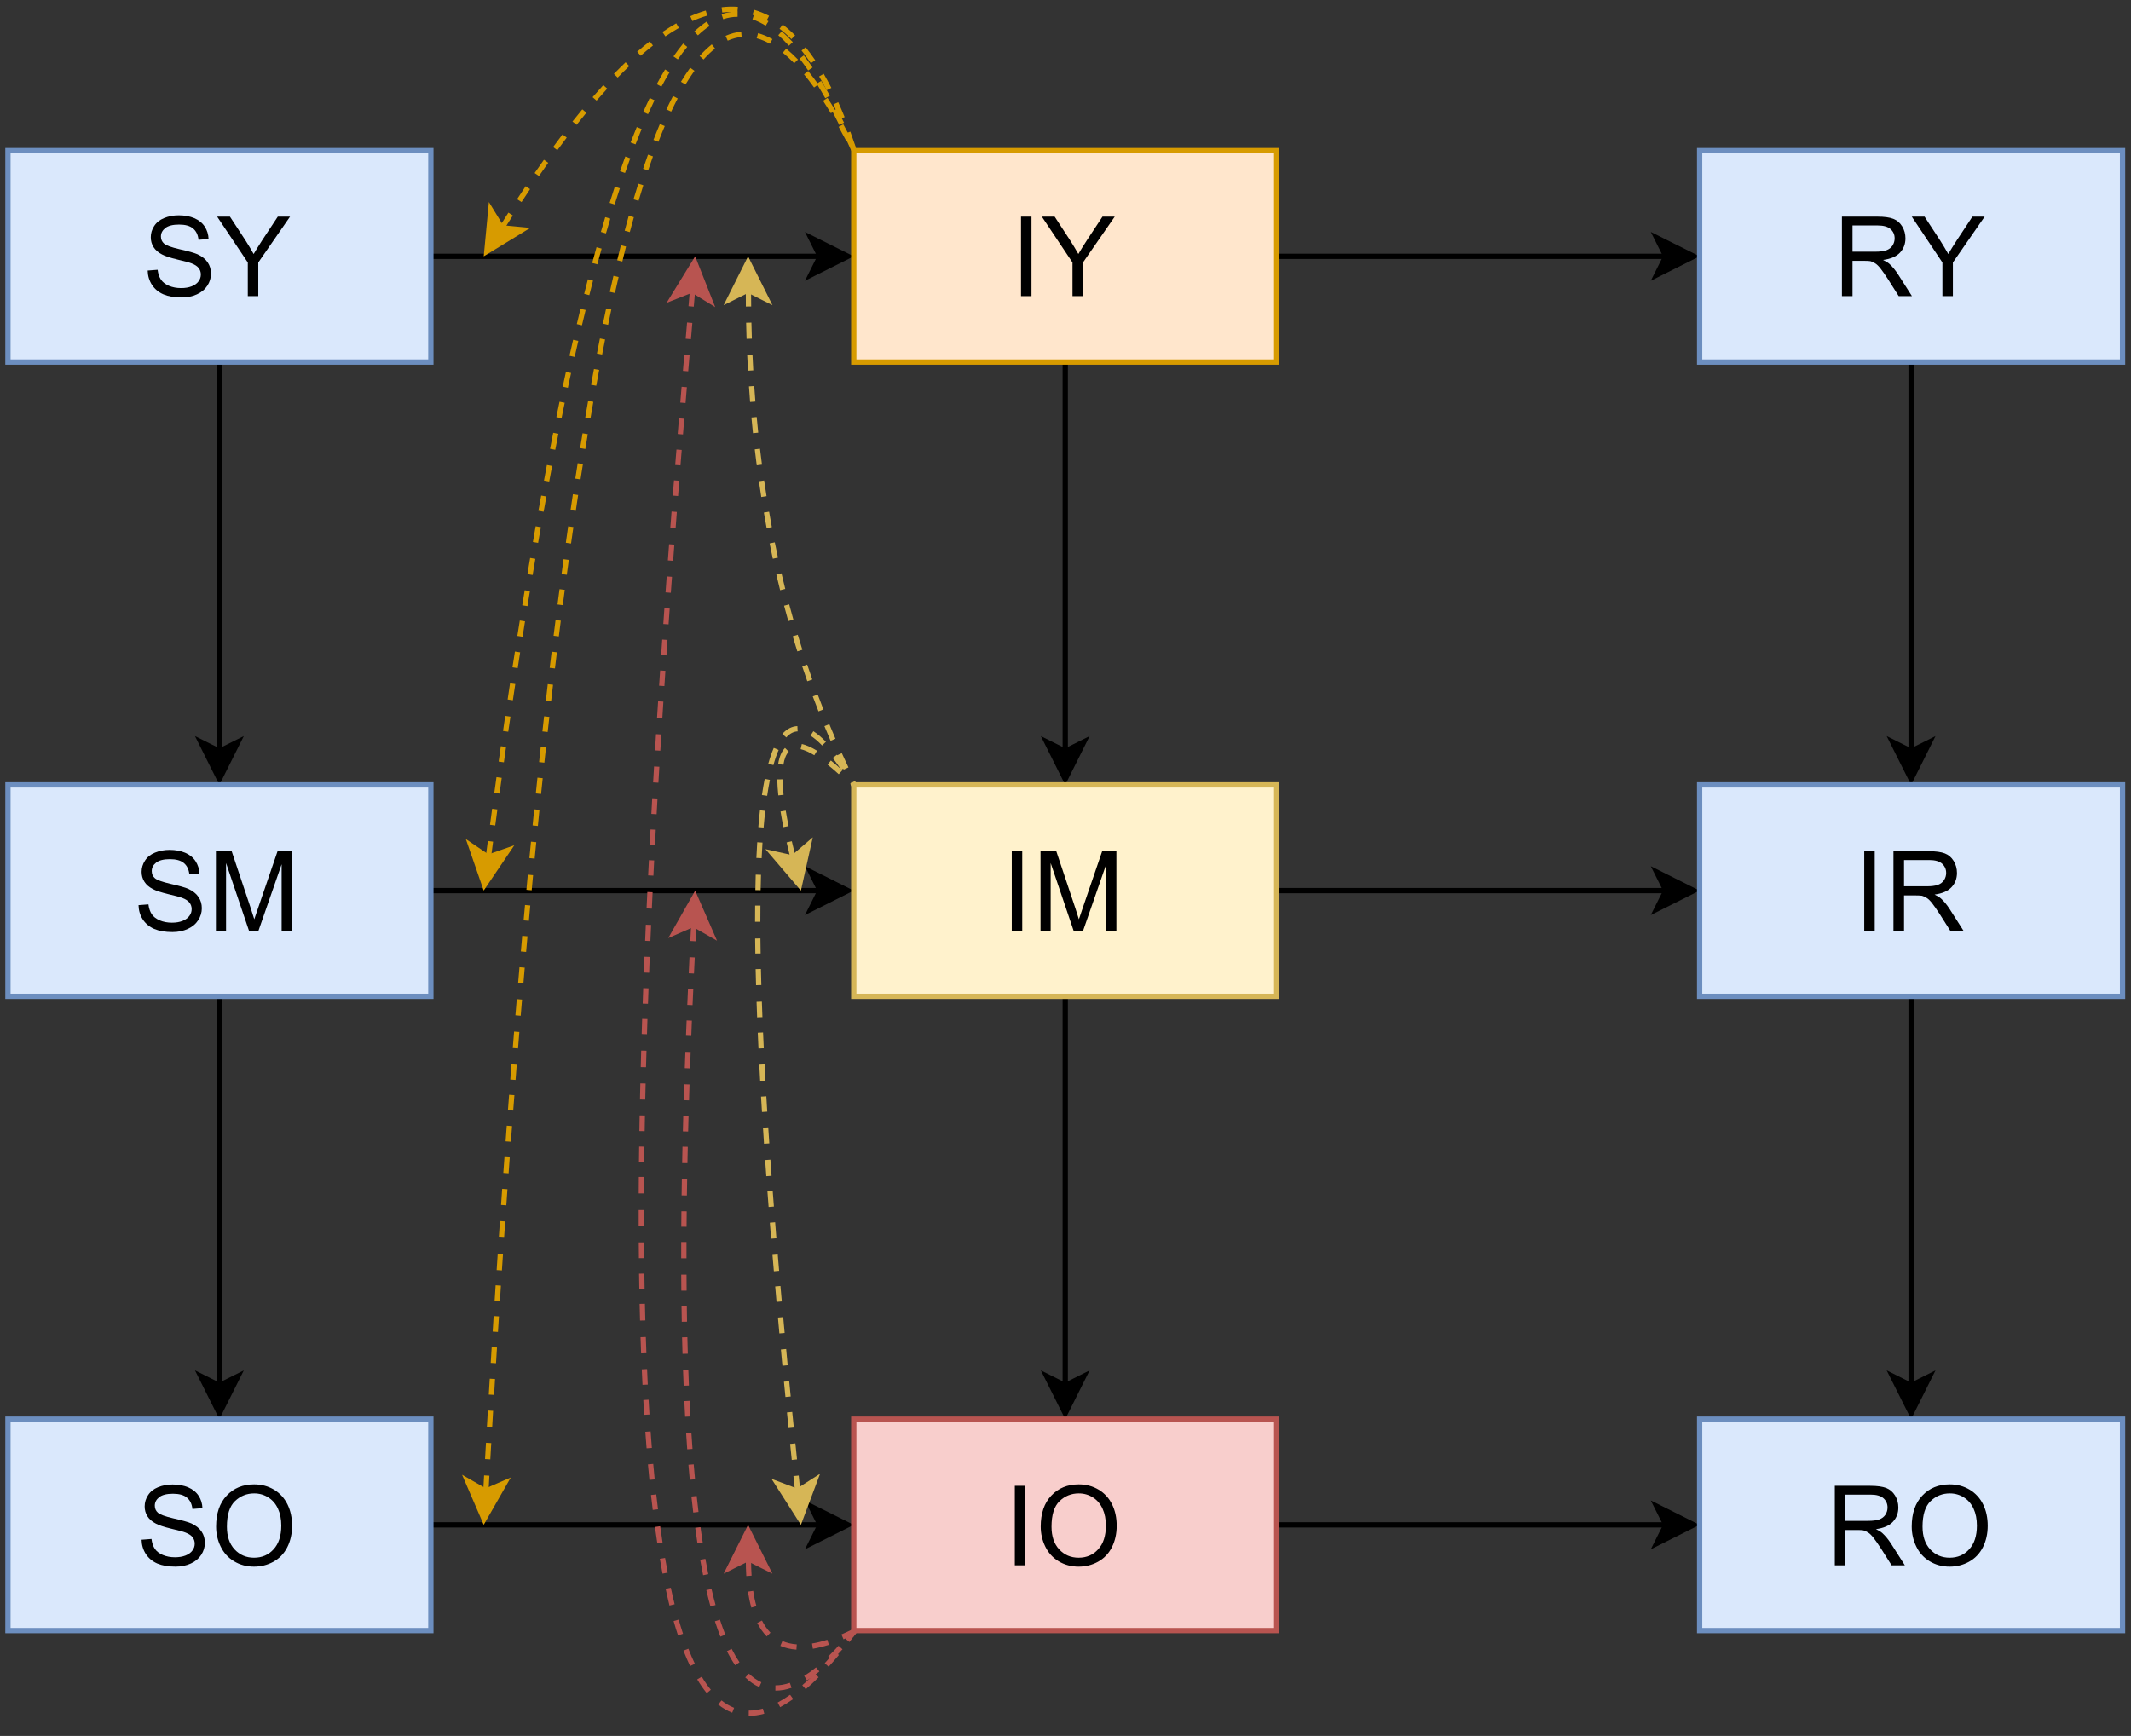 <?xml version="1.0" encoding="UTF-8" standalone="no"?>
<svg 
   width="301.92pt"
   height="246pt"
   viewBox="0 0 301.92 246"
   version="1.1"
   id="svg206"
   xmlns:xlink="http://www.w3.org/1999/xlink"
   xmlns="http://www.w3.org/2000/svg"
   xmlns:svg="http://www.w3.org/2000/svg" content="%3Cmxfile%20host%3D%22app.diagrams.net%22%20modified%3D%222023-06-02T17%3A08%3A54.868Z%22%20agent%3D%22Mozilla%2F5.0%20(Windows%20NT%2010.0%3B%20Win64%3B%20x64)%20AppleWebKit%2F537.36%20(KHTML%2C%20like%20Gecko)%20Chrome%2F113.0.0.0%20Safari%2F537.36%22%20etag%3D%22oxJ-A2LI6GuAgJccNCVQ%22%20version%3D%2221.3.7%22%20type%3D%22google%22%3E%20%20%20%3Cdiagram%20id%3D%224dXAUfZBkdBzmYvQiiNt%22%20name%3D%22Page-3%22%3E%20%20%20%20%20%3CmxGraphModel%20dx%3D%221434%22%20dy%3D%22739%22%20grid%3D%221%22%20gridSize%3D%2210%22%20guides%3D%221%22%20tooltips%3D%221%22%20connect%3D%221%22%20arrows%3D%221%22%20fold%3D%221%22%20page%3D%220%22%20pageScale%3D%221%22%20pageWidth%3D%22850%22%20pageHeight%3D%221100%22%20math%3D%220%22%20shadow%3D%220%22%3E%20%20%20%20%20%20%20%3Croot%3E%20%20%20%20%20%20%20%20%20%3CmxCell%20id%3D%220%22%20%2F%3E%20%20%20%20%20%20%20%20%20%3CmxCell%20id%3D%221%22%20parent%3D%220%22%20%2F%3E%20%20%20%20%20%20%20%20%20%3CmxCell%20id%3D%22wpSIC0007Ik9vOk3xE9u-1%22%20value%3D%22%22%20style%3D%22edgeStyle%3DorthogonalEdgeStyle%3Brounded%3D0%3BorthogonalLoop%3D1%3BjettySize%3Dauto%3Bhtml%3D1%3B%22%20parent%3D%221%22%20source%3D%22wpSIC0007Ik9vOk3xE9u-3%22%20target%3D%22wpSIC0007Ik9vOk3xE9u-6%22%20edge%3D%221%22%3E%20%20%20%20%20%20%20%20%20%20%20%3CmxGeometry%20relative%3D%221%22%20as%3D%22geometry%22%20%2F%3E%20%20%20%20%20%20%20%20%20%3C%2FmxCell%3E%20%20%20%20%20%20%20%20%20%3CmxCell%20id%3D%22wpSIC0007Ik9vOk3xE9u-2%22%20value%3D%22%22%20style%3D%22edgeStyle%3DorthogonalEdgeStyle%3Brounded%3D0%3BorthogonalLoop%3D1%3BjettySize%3Dauto%3Bhtml%3D1%3B%22%20parent%3D%221%22%20source%3D%22wpSIC0007Ik9vOk3xE9u-3%22%20target%3D%22wpSIC0007Ik9vOk3xE9u-11%22%20edge%3D%221%22%3E%20%20%20%20%20%20%20%20%20%20%20%3CmxGeometry%20relative%3D%221%22%20as%3D%22geometry%22%20%2F%3E%20%20%20%20%20%20%20%20%20%3C%2FmxCell%3E%20%20%20%20%20%20%20%20%20%3CmxCell%20id%3D%22wpSIC0007Ik9vOk3xE9u-3%22%20value%3D%22%26lt%3Bfont%20style%3D%26quot%3Bfont-size%3A%2021px%3B%26quot%3B%26gt%3BSY%26lt%3B%2Ffont%26gt%3B%22%20style%3D%22rounded%3D0%3BwhiteSpace%3Dwrap%3Bhtml%3D1%3BfillColor%3D%23dae8fc%3BstrokeColor%3D%236c8ebf%3B%22%20parent%3D%221%22%20vertex%3D%221%22%3E%20%20%20%20%20%20%20%20%20%20%20%3CmxGeometry%20x%3D%22200%22%20y%3D%22200%22%20width%3D%2280%22%20height%3D%2240%22%20as%3D%22geometry%22%20%2F%3E%20%20%20%20%20%20%20%20%20%3C%2FmxCell%3E%20%20%20%20%20%20%20%20%20%3CmxCell%20id%3D%22wpSIC0007Ik9vOk3xE9u-4%22%20value%3D%22%22%20style%3D%22edgeStyle%3DorthogonalEdgeStyle%3Brounded%3D0%3BorthogonalLoop%3D1%3BjettySize%3Dauto%3Bhtml%3D1%3B%22%20parent%3D%221%22%20source%3D%22wpSIC0007Ik9vOk3xE9u-6%22%20target%3D%22wpSIC0007Ik9vOk3xE9u-8%22%20edge%3D%221%22%3E%20%20%20%20%20%20%20%20%20%20%20%3CmxGeometry%20relative%3D%221%22%20as%3D%22geometry%22%20%2F%3E%20%20%20%20%20%20%20%20%20%3C%2FmxCell%3E%20%20%20%20%20%20%20%20%20%3CmxCell%20id%3D%22wpSIC0007Ik9vOk3xE9u-5%22%20value%3D%22%22%20style%3D%22edgeStyle%3DorthogonalEdgeStyle%3Brounded%3D0%3BorthogonalLoop%3D1%3BjettySize%3Dauto%3Bhtml%3D1%3B%22%20parent%3D%221%22%20source%3D%22wpSIC0007Ik9vOk3xE9u-6%22%20target%3D%22wpSIC0007Ik9vOk3xE9u-16%22%20edge%3D%221%22%3E%20%20%20%20%20%20%20%20%20%20%20%3CmxGeometry%20relative%3D%221%22%20as%3D%22geometry%22%20%2F%3E%20%20%20%20%20%20%20%20%20%3C%2FmxCell%3E%20%20%20%20%20%20%20%20%20%3CmxCell%20id%3D%22wpSIC0007Ik9vOk3xE9u-6%22%20value%3D%22%26lt%3Bfont%20style%3D%26quot%3Bfont-size%3A%2021px%3B%26quot%3B%26gt%3BIY%26lt%3B%2Ffont%26gt%3B%22%20style%3D%22rounded%3D0%3BwhiteSpace%3Dwrap%3Bhtml%3D1%3BfillColor%3D%23ffe6cc%3BstrokeColor%3D%23d79b00%3B%22%20parent%3D%221%22%20vertex%3D%221%22%3E%20%20%20%20%20%20%20%20%20%20%20%3CmxGeometry%20x%3D%22360%22%20y%3D%22200%22%20width%3D%2280%22%20height%3D%2240%22%20as%3D%22geometry%22%20%2F%3E%20%20%20%20%20%20%20%20%20%3C%2FmxCell%3E%20%20%20%20%20%20%20%20%20%3CmxCell%20id%3D%22wpSIC0007Ik9vOk3xE9u-7%22%20value%3D%22%22%20style%3D%22edgeStyle%3DorthogonalEdgeStyle%3Brounded%3D0%3BorthogonalLoop%3D1%3BjettySize%3Dauto%3Bhtml%3D1%3B%22%20parent%3D%221%22%20source%3D%22wpSIC0007Ik9vOk3xE9u-8%22%20target%3D%22wpSIC0007Ik9vOk3xE9u-18%22%20edge%3D%221%22%3E%20%20%20%20%20%20%20%20%20%20%20%3CmxGeometry%20relative%3D%221%22%20as%3D%22geometry%22%20%2F%3E%20%20%20%20%20%20%20%20%20%3C%2FmxCell%3E%20%20%20%20%20%20%20%20%20%3CmxCell%20id%3D%22wpSIC0007Ik9vOk3xE9u-8%22%20value%3D%22%26lt%3Bfont%20style%3D%26quot%3Bfont-size%3A%2021px%3B%26quot%3B%26gt%3BRY%26lt%3B%2Ffont%26gt%3B%22%20style%3D%22rounded%3D0%3BwhiteSpace%3Dwrap%3Bhtml%3D1%3BfillColor%3D%23dae8fc%3BstrokeColor%3D%236c8ebf%3B%22%20parent%3D%221%22%20vertex%3D%221%22%3E%20%20%20%20%20%20%20%20%20%20%20%3CmxGeometry%20x%3D%22520%22%20y%3D%22200%22%20width%3D%2280%22%20height%3D%2240%22%20as%3D%22geometry%22%20%2F%3E%20%20%20%20%20%20%20%20%20%3C%2FmxCell%3E%20%20%20%20%20%20%20%20%20%3CmxCell%20id%3D%22wpSIC0007Ik9vOk3xE9u-9%22%20value%3D%22%22%20style%3D%22edgeStyle%3DorthogonalEdgeStyle%3Brounded%3D0%3BorthogonalLoop%3D1%3BjettySize%3Dauto%3Bhtml%3D1%3B%22%20parent%3D%221%22%20source%3D%22wpSIC0007Ik9vOk3xE9u-11%22%20target%3D%22wpSIC0007Ik9vOk3xE9u-13%22%20edge%3D%221%22%3E%20%20%20%20%20%20%20%20%20%20%20%3CmxGeometry%20relative%3D%221%22%20as%3D%22geometry%22%20%2F%3E%20%20%20%20%20%20%20%20%20%3C%2FmxCell%3E%20%20%20%20%20%20%20%20%20%3CmxCell%20id%3D%22wpSIC0007Ik9vOk3xE9u-10%22%20value%3D%22%22%20style%3D%22edgeStyle%3DorthogonalEdgeStyle%3Brounded%3D0%3BorthogonalLoop%3D1%3BjettySize%3Dauto%3Bhtml%3D1%3B%22%20parent%3D%221%22%20source%3D%22wpSIC0007Ik9vOk3xE9u-11%22%20target%3D%22wpSIC0007Ik9vOk3xE9u-16%22%20edge%3D%221%22%3E%20%20%20%20%20%20%20%20%20%20%20%3CmxGeometry%20relative%3D%221%22%20as%3D%22geometry%22%20%2F%3E%20%20%20%20%20%20%20%20%20%3C%2FmxCell%3E%20%20%20%20%20%20%20%20%20%3CmxCell%20id%3D%22wpSIC0007Ik9vOk3xE9u-11%22%20value%3D%22%26lt%3Bfont%20style%3D%26quot%3Bfont-size%3A%2021px%3B%26quot%3B%26gt%3BSM%26lt%3B%2Ffont%26gt%3B%22%20style%3D%22rounded%3D0%3BwhiteSpace%3Dwrap%3Bhtml%3D1%3BfillColor%3D%23dae8fc%3BstrokeColor%3D%236c8ebf%3B%22%20parent%3D%221%22%20vertex%3D%221%22%3E%20%20%20%20%20%20%20%20%20%20%20%3CmxGeometry%20x%3D%22200%22%20y%3D%22320%22%20width%3D%2280%22%20height%3D%2240%22%20as%3D%22geometry%22%20%2F%3E%20%20%20%20%20%20%20%20%20%3C%2FmxCell%3E%20%20%20%20%20%20%20%20%20%3CmxCell%20id%3D%22wpSIC0007Ik9vOk3xE9u-12%22%20value%3D%22%22%20style%3D%22edgeStyle%3DorthogonalEdgeStyle%3Brounded%3D0%3BorthogonalLoop%3D1%3BjettySize%3Dauto%3Bhtml%3D1%3B%22%20parent%3D%221%22%20source%3D%22wpSIC0007Ik9vOk3xE9u-13%22%20target%3D%22wpSIC0007Ik9vOk3xE9u-20%22%20edge%3D%221%22%3E%20%20%20%20%20%20%20%20%20%20%20%3CmxGeometry%20relative%3D%221%22%20as%3D%22geometry%22%20%2F%3E%20%20%20%20%20%20%20%20%20%3C%2FmxCell%3E%20%20%20%20%20%20%20%20%20%3CmxCell%20id%3D%22wpSIC0007Ik9vOk3xE9u-13%22%20value%3D%22%26lt%3Bfont%20style%3D%26quot%3Bfont-size%3A%2021px%3B%26quot%3B%26gt%3BSO%26lt%3B%2Ffont%26gt%3B%22%20style%3D%22rounded%3D0%3BwhiteSpace%3Dwrap%3Bhtml%3D1%3BfillColor%3D%23dae8fc%3BstrokeColor%3D%236c8ebf%3B%22%20parent%3D%221%22%20vertex%3D%221%22%3E%20%20%20%20%20%20%20%20%20%20%20%3CmxGeometry%20x%3D%22200%22%20y%3D%22440%22%20width%3D%2280%22%20height%3D%2240%22%20as%3D%22geometry%22%20%2F%3E%20%20%20%20%20%20%20%20%20%3C%2FmxCell%3E%20%20%20%20%20%20%20%20%20%3CmxCell%20id%3D%22wpSIC0007Ik9vOk3xE9u-14%22%20value%3D%22%22%20style%3D%22edgeStyle%3DorthogonalEdgeStyle%3Brounded%3D0%3BorthogonalLoop%3D1%3BjettySize%3Dauto%3Bhtml%3D1%3B%22%20parent%3D%221%22%20source%3D%22wpSIC0007Ik9vOk3xE9u-16%22%20target%3D%22wpSIC0007Ik9vOk3xE9u-18%22%20edge%3D%221%22%3E%20%20%20%20%20%20%20%20%20%20%20%3CmxGeometry%20relative%3D%221%22%20as%3D%22geometry%22%20%2F%3E%20%20%20%20%20%20%20%20%20%3C%2FmxCell%3E%20%20%20%20%20%20%20%20%20%3CmxCell%20id%3D%22wpSIC0007Ik9vOk3xE9u-15%22%20value%3D%22%22%20style%3D%22edgeStyle%3DorthogonalEdgeStyle%3Brounded%3D0%3BorthogonalLoop%3D1%3BjettySize%3Dauto%3Bhtml%3D1%3B%22%20parent%3D%221%22%20source%3D%22wpSIC0007Ik9vOk3xE9u-16%22%20target%3D%22wpSIC0007Ik9vOk3xE9u-20%22%20edge%3D%221%22%3E%20%20%20%20%20%20%20%20%20%20%20%3CmxGeometry%20relative%3D%221%22%20as%3D%22geometry%22%20%2F%3E%20%20%20%20%20%20%20%20%20%3C%2FmxCell%3E%20%20%20%20%20%20%20%20%20%3CmxCell%20id%3D%22wpSIC0007Ik9vOk3xE9u-16%22%20value%3D%22%26lt%3Bfont%20style%3D%26quot%3Bfont-size%3A%2021px%3B%26quot%3B%26gt%3BIM%26lt%3B%2Ffont%26gt%3B%22%20style%3D%22rounded%3D0%3BwhiteSpace%3Dwrap%3Bhtml%3D1%3BfillColor%3D%23fff2cc%3BstrokeColor%3D%23d6b656%3B%22%20parent%3D%221%22%20vertex%3D%221%22%3E%20%20%20%20%20%20%20%20%20%20%20%3CmxGeometry%20x%3D%22360%22%20y%3D%22320%22%20width%3D%2280%22%20height%3D%2240%22%20as%3D%22geometry%22%20%2F%3E%20%20%20%20%20%20%20%20%20%3C%2FmxCell%3E%20%20%20%20%20%20%20%20%20%3CmxCell%20id%3D%22wpSIC0007Ik9vOk3xE9u-17%22%20value%3D%22%22%20style%3D%22edgeStyle%3DorthogonalEdgeStyle%3Brounded%3D0%3BorthogonalLoop%3D1%3BjettySize%3Dauto%3Bhtml%3D1%3B%22%20parent%3D%221%22%20source%3D%22wpSIC0007Ik9vOk3xE9u-18%22%20target%3D%22wpSIC0007Ik9vOk3xE9u-21%22%20edge%3D%221%22%3E%20%20%20%20%20%20%20%20%20%20%20%3CmxGeometry%20relative%3D%221%22%20as%3D%22geometry%22%20%2F%3E%20%20%20%20%20%20%20%20%20%3C%2FmxCell%3E%20%20%20%20%20%20%20%20%20%3CmxCell%20id%3D%22wpSIC0007Ik9vOk3xE9u-18%22%20value%3D%22%26lt%3Bfont%20style%3D%26quot%3Bfont-size%3A%2021px%3B%26quot%3B%26gt%3BIR%26lt%3B%2Ffont%26gt%3B%22%20style%3D%22rounded%3D0%3BwhiteSpace%3Dwrap%3Bhtml%3D1%3BfillColor%3D%23dae8fc%3BstrokeColor%3D%236c8ebf%3B%22%20parent%3D%221%22%20vertex%3D%221%22%3E%20%20%20%20%20%20%20%20%20%20%20%3CmxGeometry%20x%3D%22520%22%20y%3D%22320%22%20width%3D%2280%22%20height%3D%2240%22%20as%3D%22geometry%22%20%2F%3E%20%20%20%20%20%20%20%20%20%3C%2FmxCell%3E%20%20%20%20%20%20%20%20%20%3CmxCell%20id%3D%22wpSIC0007Ik9vOk3xE9u-19%22%20value%3D%22%22%20style%3D%22edgeStyle%3DorthogonalEdgeStyle%3Brounded%3D0%3BorthogonalLoop%3D1%3BjettySize%3Dauto%3Bhtml%3D1%3B%22%20parent%3D%221%22%20source%3D%22wpSIC0007Ik9vOk3xE9u-20%22%20target%3D%22wpSIC0007Ik9vOk3xE9u-21%22%20edge%3D%221%22%3E%20%20%20%20%20%20%20%20%20%20%20%3CmxGeometry%20relative%3D%221%22%20as%3D%22geometry%22%20%2F%3E%20%20%20%20%20%20%20%20%20%3C%2FmxCell%3E%20%20%20%20%20%20%20%20%20%3CmxCell%20id%3D%22wpSIC0007Ik9vOk3xE9u-20%22%20value%3D%22%26lt%3Bfont%20style%3D%26quot%3Bfont-size%3A%2021px%3B%26quot%3B%26gt%3BIO%26lt%3B%2Ffont%26gt%3B%22%20style%3D%22rounded%3D0%3BwhiteSpace%3Dwrap%3Bhtml%3D1%3BfillColor%3D%23f8cecc%3BstrokeColor%3D%23b85450%3B%22%20parent%3D%221%22%20vertex%3D%221%22%3E%20%20%20%20%20%20%20%20%20%20%20%3CmxGeometry%20x%3D%22360%22%20y%3D%22440%22%20width%3D%2280%22%20height%3D%2240%22%20as%3D%22geometry%22%20%2F%3E%20%20%20%20%20%20%20%20%20%3C%2FmxCell%3E%20%20%20%20%20%20%20%20%20%3CmxCell%20id%3D%22wpSIC0007Ik9vOk3xE9u-21%22%20value%3D%22%26lt%3Bfont%20style%3D%26quot%3Bfont-size%3A%2021px%3B%26quot%3B%26gt%3BRO%26lt%3B%2Ffont%26gt%3B%22%20style%3D%22rounded%3D0%3BwhiteSpace%3Dwrap%3Bhtml%3D1%3BfillColor%3D%23dae8fc%3BstrokeColor%3D%236c8ebf%3B%22%20parent%3D%221%22%20vertex%3D%221%22%3E%20%20%20%20%20%20%20%20%20%20%20%3CmxGeometry%20x%3D%22520%22%20y%3D%22440%22%20width%3D%2280%22%20height%3D%2240%22%20as%3D%22geometry%22%20%2F%3E%20%20%20%20%20%20%20%20%20%3C%2FmxCell%3E%20%20%20%20%20%20%20%20%20%3CmxCell%20id%3D%22wpSIC0007Ik9vOk3xE9u-22%22%20value%3D%22%22%20style%3D%22endArrow%3Dnone%3Bdashed%3D1%3Bhtml%3D1%3BentryX%3D0%3BentryY%3D0%3BentryDx%3D0%3BentryDy%3D0%3Bcurved%3D1%3BstartArrow%3Dclassic%3BstartFill%3D1%3BfillColor%3D%23ffe6cc%3BstrokeColor%3D%23d79b00%3B%22%20parent%3D%221%22%20target%3D%22wpSIC0007Ik9vOk3xE9u-6%22%20edge%3D%221%22%3E%20%20%20%20%20%20%20%20%20%20%20%3CmxGeometry%20width%3D%2250%22%20height%3D%2250%22%20relative%3D%221%22%20as%3D%22geometry%22%3E%20%20%20%20%20%20%20%20%20%20%20%20%20%3CmxPoint%20x%3D%22290%22%20y%3D%22460%22%20as%3D%22sourcePoint%22%20%2F%3E%20%20%20%20%20%20%20%20%20%20%20%20%20%3CmxPoint%20x%3D%22450%22%20y%3D%22330%22%20as%3D%22targetPoint%22%20%2F%3E%20%20%20%20%20%20%20%20%20%20%20%20%20%3CArray%20as%3D%22points%22%3E%20%20%20%20%20%20%20%20%20%20%20%20%20%20%20%3CmxPoint%20x%3D%22310%22%20y%3D%22100%22%20%2F%3E%20%20%20%20%20%20%20%20%20%20%20%20%20%3C%2FArray%3E%20%20%20%20%20%20%20%20%20%20%20%3C%2FmxGeometry%3E%20%20%20%20%20%20%20%20%20%3C%2FmxCell%3E%20%20%20%20%20%20%20%20%20%3CmxCell%20id%3D%22wpSIC0007Ik9vOk3xE9u-23%22%20value%3D%22%22%20style%3D%22endArrow%3Dnone%3Bdashed%3D1%3Bhtml%3D1%3BentryX%3D0%3BentryY%3D0%3BentryDx%3D0%3BentryDy%3D0%3Bcurved%3D1%3BstartArrow%3Dclassic%3BstartFill%3D1%3BfillColor%3D%23fff2cc%3BstrokeColor%3D%23d6b656%3B%22%20parent%3D%221%22%20target%3D%22wpSIC0007Ik9vOk3xE9u-16%22%20edge%3D%221%22%3E%20%20%20%20%20%20%20%20%20%20%20%3CmxGeometry%20width%3D%2250%22%20height%3D%2250%22%20relative%3D%221%22%20as%3D%22geometry%22%3E%20%20%20%20%20%20%20%20%20%20%20%20%20%3CmxPoint%20x%3D%22340%22%20y%3D%22220%22%20as%3D%22sourcePoint%22%20%2F%3E%20%20%20%20%20%20%20%20%20%20%20%20%20%3CmxPoint%20x%3D%22670%22%20y%3D%2290%22%20as%3D%22targetPoint%22%20%2F%3E%20%20%20%20%20%20%20%20%20%20%20%20%20%3CArray%20as%3D%22points%22%3E%20%20%20%20%20%20%20%20%20%20%20%20%20%20%20%3CmxPoint%20x%3D%22340%22%20y%3D%22280%22%20%2F%3E%20%20%20%20%20%20%20%20%20%20%20%20%20%3C%2FArray%3E%20%20%20%20%20%20%20%20%20%20%20%3C%2FmxGeometry%3E%20%20%20%20%20%20%20%20%20%3C%2FmxCell%3E%20%20%20%20%20%20%20%20%20%3CmxCell%20id%3D%22wpSIC0007Ik9vOk3xE9u-25%22%20value%3D%22%22%20style%3D%22endArrow%3Dnone%3Bdashed%3D1%3Bhtml%3D1%3BentryX%3D0%3BentryY%3D0%3BentryDx%3D0%3BentryDy%3D0%3Bcurved%3D1%3BstartArrow%3Dclassic%3BstartFill%3D1%3BfillColor%3D%23ffe6cc%3BstrokeColor%3D%23d79b00%3B%22%20parent%3D%221%22%20target%3D%22wpSIC0007Ik9vOk3xE9u-6%22%20edge%3D%221%22%3E%20%20%20%20%20%20%20%20%20%20%20%3CmxGeometry%20width%3D%2250%22%20height%3D%2250%22%20relative%3D%221%22%20as%3D%22geometry%22%3E%20%20%20%20%20%20%20%20%20%20%20%20%20%3CmxPoint%20x%3D%22290%22%20y%3D%22340%22%20as%3D%22sourcePoint%22%20%2F%3E%20%20%20%20%20%20%20%20%20%20%20%20%20%3CmxPoint%20x%3D%22390%22%20y%3D%22210%22%20as%3D%22targetPoint%22%20%2F%3E%20%20%20%20%20%20%20%20%20%20%20%20%20%3CArray%20as%3D%22points%22%3E%20%20%20%20%20%20%20%20%20%20%20%20%20%20%20%3CmxPoint%20x%3D%22320%22%20y%3D%22110%22%20%2F%3E%20%20%20%20%20%20%20%20%20%20%20%20%20%3C%2FArray%3E%20%20%20%20%20%20%20%20%20%20%20%3C%2FmxGeometry%3E%20%20%20%20%20%20%20%20%20%3C%2FmxCell%3E%20%20%20%20%20%20%20%20%20%3CmxCell%20id%3D%22wpSIC0007Ik9vOk3xE9u-26%22%20value%3D%22%22%20style%3D%22endArrow%3Dnone%3Bdashed%3D1%3Bhtml%3D1%3BentryX%3D0%3BentryY%3D0%3BentryDx%3D0%3BentryDy%3D0%3Bcurved%3D1%3BstartArrow%3Dclassic%3BstartFill%3D1%3BfillColor%3D%23ffe6cc%3BstrokeColor%3D%23d79b00%3B%22%20parent%3D%221%22%20target%3D%22wpSIC0007Ik9vOk3xE9u-6%22%20edge%3D%221%22%3E%20%20%20%20%20%20%20%20%20%20%20%3CmxGeometry%20width%3D%2250%22%20height%3D%2250%22%20relative%3D%221%22%20as%3D%22geometry%22%3E%20%20%20%20%20%20%20%20%20%20%20%20%20%3CmxPoint%20x%3D%22290%22%20y%3D%22220%22%20as%3D%22sourcePoint%22%20%2F%3E%20%20%20%20%20%20%20%20%20%20%20%20%20%3CmxPoint%20x%3D%22520%22%20y%3D%22-150%22%20as%3D%22targetPoint%22%20%2F%3E%20%20%20%20%20%20%20%20%20%20%20%20%20%3CArray%20as%3D%22points%22%3E%20%20%20%20%20%20%20%20%20%20%20%20%20%20%20%3CmxPoint%20x%3D%22340%22%20y%3D%22140%22%20%2F%3E%20%20%20%20%20%20%20%20%20%20%20%20%20%3C%2FArray%3E%20%20%20%20%20%20%20%20%20%20%20%3C%2FmxGeometry%3E%20%20%20%20%20%20%20%20%20%3C%2FmxCell%3E%20%20%20%20%20%20%20%20%20%3CmxCell%20id%3D%22wpSIC0007Ik9vOk3xE9u-27%22%20value%3D%22%22%20style%3D%22endArrow%3Dnone%3Bdashed%3D1%3Bhtml%3D1%3BentryX%3D0%3BentryY%3D0%3BentryDx%3D0%3BentryDy%3D0%3Bcurved%3D1%3BstartArrow%3Dclassic%3BstartFill%3D1%3BfillColor%3D%23fff2cc%3BstrokeColor%3D%23d6b656%3B%22%20parent%3D%221%22%20target%3D%22wpSIC0007Ik9vOk3xE9u-16%22%20edge%3D%221%22%3E%20%20%20%20%20%20%20%20%20%20%20%3CmxGeometry%20width%3D%2250%22%20height%3D%2250%22%20relative%3D%221%22%20as%3D%22geometry%22%3E%20%20%20%20%20%20%20%20%20%20%20%20%20%3CmxPoint%20x%3D%22350%22%20y%3D%22340%22%20as%3D%22sourcePoint%22%20%2F%3E%20%20%20%20%20%20%20%20%20%20%20%20%20%3CmxPoint%20x%3D%22520%22%20y%3D%22240%22%20as%3D%22targetPoint%22%20%2F%3E%20%20%20%20%20%20%20%20%20%20%20%20%20%3CArray%20as%3D%22points%22%3E%20%20%20%20%20%20%20%20%20%20%20%20%20%20%20%3CmxPoint%20x%3D%22340%22%20y%3D%22300%22%20%2F%3E%20%20%20%20%20%20%20%20%20%20%20%20%20%3C%2FArray%3E%20%20%20%20%20%20%20%20%20%20%20%3C%2FmxGeometry%3E%20%20%20%20%20%20%20%20%20%3C%2FmxCell%3E%20%20%20%20%20%20%20%20%20%3CmxCell%20id%3D%22wpSIC0007Ik9vOk3xE9u-28%22%20value%3D%22%22%20style%3D%22endArrow%3Dnone%3Bdashed%3D1%3Bhtml%3D1%3BentryX%3D0%3BentryY%3D0%3BentryDx%3D0%3BentryDy%3D0%3Bcurved%3D1%3BstartArrow%3Dclassic%3BstartFill%3D1%3BfillColor%3D%23fff2cc%3BstrokeColor%3D%23d6b656%3B%22%20parent%3D%221%22%20target%3D%22wpSIC0007Ik9vOk3xE9u-16%22%20edge%3D%221%22%3E%20%20%20%20%20%20%20%20%20%20%20%3CmxGeometry%20width%3D%2250%22%20height%3D%2250%22%20relative%3D%221%22%20as%3D%22geometry%22%3E%20%20%20%20%20%20%20%20%20%20%20%20%20%3CmxPoint%20x%3D%22350%22%20y%3D%22460%22%20as%3D%22sourcePoint%22%20%2F%3E%20%20%20%20%20%20%20%20%20%20%20%20%20%3CmxPoint%20x%3D%22520%22%20y%3D%22190%22%20as%3D%22targetPoint%22%20%2F%3E%20%20%20%20%20%20%20%20%20%20%20%20%20%3CArray%20as%3D%22points%22%3E%20%20%20%20%20%20%20%20%20%20%20%20%20%20%20%3CmxPoint%20x%3D%22330%22%20y%3D%22270%22%20%2F%3E%20%20%20%20%20%20%20%20%20%20%20%20%20%3C%2FArray%3E%20%20%20%20%20%20%20%20%20%20%20%3C%2FmxGeometry%3E%20%20%20%20%20%20%20%20%20%3C%2FmxCell%3E%20%20%20%20%20%20%20%20%20%3CmxCell%20id%3D%22wpSIC0007Ik9vOk3xE9u-29%22%20value%3D%22%22%20style%3D%22endArrow%3Dnone%3Bdashed%3D1%3Bhtml%3D1%3BentryX%3D0%3BentryY%3D1%3BentryDx%3D0%3BentryDy%3D0%3Bcurved%3D1%3BstartArrow%3Dclassic%3BstartFill%3D1%3BfillColor%3D%23f8cecc%3BstrokeColor%3D%23b85450%3B%22%20parent%3D%221%22%20target%3D%22wpSIC0007Ik9vOk3xE9u-20%22%20edge%3D%221%22%3E%20%20%20%20%20%20%20%20%20%20%20%3CmxGeometry%20width%3D%2250%22%20height%3D%2250%22%20relative%3D%221%22%20as%3D%22geometry%22%3E%20%20%20%20%20%20%20%20%20%20%20%20%20%3CmxPoint%20x%3D%22340%22%20y%3D%22460%22%20as%3D%22sourcePoint%22%20%2F%3E%20%20%20%20%20%20%20%20%20%20%20%20%20%3CmxPoint%20x%3D%22750%22%20y%3D%22310%22%20as%3D%22targetPoint%22%20%2F%3E%20%20%20%20%20%20%20%20%20%20%20%20%20%3CArray%20as%3D%22points%22%3E%20%20%20%20%20%20%20%20%20%20%20%20%20%20%20%3CmxPoint%20x%3D%22340%22%20y%3D%22490%22%20%2F%3E%20%20%20%20%20%20%20%20%20%20%20%20%20%3C%2FArray%3E%20%20%20%20%20%20%20%20%20%20%20%3C%2FmxGeometry%3E%20%20%20%20%20%20%20%20%20%3C%2FmxCell%3E%20%20%20%20%20%20%20%20%20%3CmxCell%20id%3D%22wpSIC0007Ik9vOk3xE9u-30%22%20value%3D%22%22%20style%3D%22endArrow%3Dnone%3Bdashed%3D1%3Bhtml%3D1%3BentryX%3D0%3BentryY%3D1%3BentryDx%3D0%3BentryDy%3D0%3Bcurved%3D1%3BstartArrow%3Dclassic%3BstartFill%3D1%3BfillColor%3D%23f8cecc%3BstrokeColor%3D%23b85450%3B%22%20parent%3D%221%22%20target%3D%22wpSIC0007Ik9vOk3xE9u-20%22%20edge%3D%221%22%3E%20%20%20%20%20%20%20%20%20%20%20%3CmxGeometry%20width%3D%2250%22%20height%3D%2250%22%20relative%3D%221%22%20as%3D%22geometry%22%3E%20%20%20%20%20%20%20%20%20%20%20%20%20%3CmxPoint%20x%3D%22330%22%20y%3D%22340%22%20as%3D%22sourcePoint%22%20%2F%3E%20%20%20%20%20%20%20%20%20%20%20%20%20%3CmxPoint%20x%3D%22720%22%20y%3D%22260%22%20as%3D%22targetPoint%22%20%2F%3E%20%20%20%20%20%20%20%20%20%20%20%20%20%3CArray%20as%3D%22points%22%3E%20%20%20%20%20%20%20%20%20%20%20%20%20%20%20%3CmxPoint%20x%3D%22320%22%20y%3D%22530%22%20%2F%3E%20%20%20%20%20%20%20%20%20%20%20%20%20%3C%2FArray%3E%20%20%20%20%20%20%20%20%20%20%20%3C%2FmxGeometry%3E%20%20%20%20%20%20%20%20%20%3C%2FmxCell%3E%20%20%20%20%20%20%20%20%20%3CmxCell%20id%3D%22wpSIC0007Ik9vOk3xE9u-31%22%20value%3D%22%22%20style%3D%22endArrow%3Dnone%3Bdashed%3D1%3Bhtml%3D1%3Bcurved%3D1%3BstartArrow%3Dclassic%3BstartFill%3D1%3BfillColor%3D%23f8cecc%3BstrokeColor%3D%23b85450%3B%22%20parent%3D%221%22%20edge%3D%221%22%3E%20%20%20%20%20%20%20%20%20%20%20%3CmxGeometry%20width%3D%2250%22%20height%3D%2250%22%20relative%3D%221%22%20as%3D%22geometry%22%3E%20%20%20%20%20%20%20%20%20%20%20%20%20%3CmxPoint%20x%3D%22330%22%20y%3D%22220%22%20as%3D%22sourcePoint%22%20%2F%3E%20%20%20%20%20%20%20%20%20%20%20%20%20%3CmxPoint%20x%3D%22360%22%20y%3D%22480%22%20as%3D%22targetPoint%22%20%2F%3E%20%20%20%20%20%20%20%20%20%20%20%20%20%3CArray%20as%3D%22points%22%3E%20%20%20%20%20%20%20%20%20%20%20%20%20%20%20%3CmxPoint%20x%3D%22300%22%20y%3D%22560%22%20%2F%3E%20%20%20%20%20%20%20%20%20%20%20%20%20%3C%2FArray%3E%20%20%20%20%20%20%20%20%20%20%20%3C%2FmxGeometry%3E%20%20%20%20%20%20%20%20%20%3C%2FmxCell%3E%20%20%20%20%20%20%20%3C%2Froot%3E%20%20%20%20%20%3C%2FmxGraphModel%3E%20%20%20%3C%2Fdiagram%3E%20%3C%2Fmxfile%3E%20">
  <rect x="0" y="0" width="301.92" height="246" fill="#333333" stroke="none"/>
  <defs
     id="defs34">
    <g
       id="g23">
      <g
         id="glyph-0-0">
        <path
           d="M 1.969 0 L 1.969 -9.828 L 9.828 -9.828 L 9.828 0 Z M 2.219 -0.25 L 9.594 -0.25 L 9.594 -9.594 L 2.219 -9.594 Z M 2.219 -0.25 "
           id="path2" />
      </g>
      <g
         id="glyph-0-1">
        <path
           d="M 0.703 -3.625 L 2.109 -3.734 C 2.18 -3.172 2.336 -2.707 2.578 -2.344 C 2.816 -1.988 3.191 -1.695 3.703 -1.469 C 4.223 -1.25 4.801 -1.141 5.438 -1.141 C 6.008 -1.141 6.508 -1.223 6.938 -1.391 C 7.375 -1.566 7.695 -1.801 7.906 -2.094 C 8.125 -2.383 8.234 -2.707 8.234 -3.062 C 8.234 -3.414 8.129 -3.723 7.922 -3.984 C 7.723 -4.242 7.391 -4.461 6.922 -4.641 C 6.617 -4.766 5.945 -4.945 4.906 -5.188 C 3.875 -5.438 3.148 -5.676 2.734 -5.906 C 2.191 -6.188 1.789 -6.535 1.531 -6.953 C 1.27 -7.367 1.141 -7.832 1.141 -8.344 C 1.141 -8.914 1.301 -9.445 1.625 -9.938 C 1.945 -10.438 2.414 -10.812 3.031 -11.062 C 3.656 -11.32 4.344 -11.453 5.094 -11.453 C 5.938 -11.453 6.676 -11.316 7.312 -11.047 C 7.945 -10.773 8.438 -10.379 8.781 -9.859 C 9.125 -9.336 9.305 -8.75 9.328 -8.094 L 7.906 -7.984 C 7.832 -8.691 7.57 -9.227 7.125 -9.594 C 6.688 -9.957 6.031 -10.141 5.156 -10.141 C 4.258 -10.141 3.602 -9.973 3.188 -9.641 C 2.781 -9.316 2.578 -8.922 2.578 -8.453 C 2.578 -8.047 2.723 -7.711 3.016 -7.453 C 3.297 -7.191 4.039 -6.922 5.25 -6.641 C 6.469 -6.367 7.301 -6.133 7.75 -5.938 C 8.406 -5.633 8.891 -5.25 9.203 -4.781 C 9.516 -4.32 9.672 -3.789 9.672 -3.188 C 9.672 -2.582 9.5 -2.016 9.156 -1.484 C 8.812 -0.953 8.316 -0.539 7.672 -0.25 C 7.035 0.039 6.316 0.188 5.516 0.188 C 4.492 0.188 3.633 0.039 2.938 -0.25 C 2.25 -0.551 1.707 -1 1.312 -1.594 C 0.926 -2.188 0.723 -2.863 0.703 -3.625 Z M 0.703 -3.625 "
           id="path5" />
      </g>
      <g
         id="glyph-0-2">
        <path
           d="M 4.391 0 L 4.391 -4.766 L 0.047 -11.266 L 1.859 -11.266 L 4.078 -7.875 C 4.484 -7.238 4.863 -6.602 5.219 -5.969 C 5.562 -6.551 5.973 -7.211 6.453 -7.953 L 8.641 -11.266 L 10.375 -11.266 L 5.875 -4.766 L 5.875 0 Z M 4.391 0 "
           id="path8" />
      </g>
      <g
         id="glyph-0-3">
        <path
           d="M 1.469 0 L 1.469 -11.266 L 2.953 -11.266 L 2.953 0 Z M 1.469 0 "
           id="path11" />
      </g>
      <g
         id="glyph-0-4">
        <path
           d="M 1.234 0 L 1.234 -11.266 L 6.234 -11.266 C 7.234 -11.266 7.992 -11.16 8.516 -10.953 C 9.035 -10.754 9.453 -10.398 9.766 -9.891 C 10.078 -9.379 10.234 -8.812 10.234 -8.188 C 10.234 -7.383 9.973 -6.707 9.453 -6.156 C 8.941 -5.613 8.145 -5.27 7.062 -5.125 C 7.457 -4.938 7.758 -4.75 7.969 -4.562 C 8.406 -4.164 8.816 -3.664 9.203 -3.062 L 11.156 0 L 9.281 0 L 7.797 -2.344 C 7.359 -3.02 7 -3.535 6.719 -3.891 C 6.438 -4.254 6.18 -4.504 5.953 -4.641 C 5.734 -4.785 5.508 -4.891 5.281 -4.953 C 5.113 -4.984 4.836 -5 4.453 -5 L 2.734 -5 L 2.734 0 Z M 2.734 -6.297 L 5.938 -6.297 C 6.613 -6.297 7.145 -6.363 7.531 -6.5 C 7.914 -6.645 8.207 -6.867 8.406 -7.172 C 8.602 -7.484 8.703 -7.82 8.703 -8.188 C 8.703 -8.719 8.508 -9.156 8.125 -9.5 C 7.738 -9.844 7.129 -10.016 6.297 -10.016 L 2.734 -10.016 Z M 2.734 -6.297 "
           id="path14" />
      </g>
      <g
         id="glyph-0-5">
        <path
           d="M 1.172 0 L 1.172 -11.266 L 3.406 -11.266 L 6.078 -3.281 C 6.328 -2.539 6.504 -1.988 6.609 -1.625 C 6.742 -2.031 6.945 -2.629 7.219 -3.422 L 9.906 -11.266 L 11.922 -11.266 L 11.922 0 L 10.484 0 L 10.484 -9.422 L 7.203 0 L 5.859 0 L 2.609 -9.594 L 2.609 0 Z M 1.172 0 "
           id="path17" />
      </g>
      <g
         id="glyph-0-6">
        <path
           d="M 0.766 -5.484 C 0.766 -7.359 1.266 -8.82 2.266 -9.875 C 3.266 -10.938 4.562 -11.469 6.156 -11.469 C 7.195 -11.469 8.133 -11.219 8.969 -10.719 C 9.801 -10.219 10.438 -9.523 10.875 -8.641 C 11.312 -7.754 11.531 -6.742 11.531 -5.609 C 11.531 -4.473 11.301 -3.453 10.844 -2.547 C 10.383 -1.648 9.727 -0.969 8.875 -0.5 C 8.031 -0.039 7.117 0.188 6.141 0.188 C 5.086 0.188 4.141 -0.066 3.297 -0.578 C 2.461 -1.086 1.832 -1.785 1.406 -2.672 C 0.977 -3.555 0.766 -4.492 0.766 -5.484 Z M 2.297 -5.469 C 2.297 -4.102 2.66 -3.031 3.391 -2.25 C 4.117 -1.469 5.035 -1.078 6.141 -1.078 C 7.266 -1.078 8.188 -1.473 8.906 -2.266 C 9.633 -3.055 10 -4.176 10 -5.625 C 10 -6.539 9.844 -7.336 9.531 -8.016 C 9.219 -8.703 8.766 -9.234 8.172 -9.609 C 7.578 -9.992 6.906 -10.188 6.156 -10.188 C 5.102 -10.188 4.195 -9.82 3.438 -9.094 C 2.676 -8.363 2.297 -7.156 2.297 -5.469 Z M 2.297 -5.469 "
           id="path20" />
      </g>
    </g>
    <clipPath
       id="clip-0">
      <path
         clip-rule="nonzero"
         d="M 240 20 L 301.922 20 L 301.922 52 L 240 52 Z M 240 20 "
         id="path25" />
    </clipPath>
    <clipPath
       id="clip-1">
      <path
         clip-rule="nonzero"
         d="M 240 110 L 301.922 110 L 301.922 142 L 240 142 Z M 240 110 "
         id="path28" />
    </clipPath>
    <clipPath
       id="clip-2">
      <path
         clip-rule="nonzero"
         d="M 240 200 L 301.922 200 L 301.922 232 L 240 232 Z M 240 200 "
         id="path31" />
    </clipPath>
  </defs>
  <path
     fill="none"
     stroke-width="1"
     stroke-linecap="butt"
     stroke-linejoin="miter"
     stroke="rgb(0%, 0%, 0%)"
     stroke-opacity="1"
     stroke-miterlimit="10"
     d="M 81 47.998 L 154.628 47.998 "
     transform="matrix(0.749, 0, 0, 0.749, 0.375, 0.375)"
     id="path36" />
  <path
     fill-rule="nonzero"
     fill="rgb(0%, 0%, 0%)"
     fill-opacity="1"
     stroke-width="1"
     stroke-linecap="butt"
     stroke-linejoin="miter"
     stroke="rgb(0%, 0%, 0%)"
     stroke-opacity="1"
     stroke-miterlimit="10"
     d="M 159.877 47.998 L 152.882 51.501 L 154.628 47.998 L 152.882 44.501 Z M 159.877 47.998 "
     transform="matrix(0.749, 0, 0, 0.749, 0.375, 0.375)"
     id="path38" />
  <path
     fill="none"
     stroke-width="1"
     stroke-linecap="butt"
     stroke-linejoin="miter"
     stroke="rgb(0%, 0%, 0%)"
     stroke-opacity="1"
     stroke-miterlimit="10"
     d="M 40.998 67.999 L 40.998 141.628 "
     transform="matrix(0.749, 0, 0, 0.749, 0.375, 0.375)"
     id="path40" />
  <path
     fill-rule="nonzero"
     fill="rgb(0%, 0%, 0%)"
     fill-opacity="1"
     stroke-width="1"
     stroke-linecap="butt"
     stroke-linejoin="miter"
     stroke="rgb(0%, 0%, 0%)"
     stroke-opacity="1"
     stroke-miterlimit="10"
     d="M 40.998 146.882 L 37.5 139.882 L 40.998 141.628 L 44.501 139.882 Z M 40.998 146.882 "
     transform="matrix(0.749, 0, 0, 0.749, 0.375, 0.375)"
     id="path42" />
  <path
     fill-rule="nonzero"
     fill="rgb(85.489%, 90.979%, 98.819%)"
     fill-opacity="1"
     stroke-width="1"
     stroke-linecap="butt"
     stroke-linejoin="miter"
     stroke="rgb(42.349%, 55.688%, 74.899%)"
     stroke-opacity="1"
     stroke-miterlimit="4"
     d="M 1.001 27.998 L 81 27.998 L 81 67.999 L 1.001 67.999 Z M 1.001 27.998 "
     transform="matrix(0.749, 0, 0, 0.749, 0.375, 0.375)"
     id="path44" />
  <g
     fill="#000000"
     fill-opacity="1"
     id="g50">
    <use
       xlink:href="#glyph-0-1"
       x="20.222"
       y="41.965"
       id="use46" />
    <use
       xlink:href="#glyph-0-2"
       x="30.718"
       y="41.965"
       id="use48" />
  </g>
  <path
     fill="none"
     stroke-width="1"
     stroke-linecap="butt"
     stroke-linejoin="miter"
     stroke="rgb(0%, 0%, 0%)"
     stroke-opacity="1"
     stroke-miterlimit="10"
     d="M 241.002 47.998 L 314.63 47.998 "
     transform="matrix(0.749, 0, 0, 0.749, 0.375, 0.375)"
     id="path52" />
  <path
     fill-rule="nonzero"
     fill="rgb(0%, 0%, 0%)"
     fill-opacity="1"
     stroke-width="1"
     stroke-linecap="butt"
     stroke-linejoin="miter"
     stroke="rgb(0%, 0%, 0%)"
     stroke-opacity="1"
     stroke-miterlimit="10"
     d="M 319.88 47.998 L 312.879 51.501 L 314.63 47.998 L 312.879 44.501 Z M 319.88 47.998 "
     transform="matrix(0.749, 0, 0, 0.749, 0.375, 0.375)"
     id="path54" />
  <path
     fill="none"
     stroke-width="1"
     stroke-linecap="butt"
     stroke-linejoin="miter"
     stroke="rgb(0%, 0%, 0%)"
     stroke-opacity="1"
     stroke-miterlimit="10"
     d="M 201 67.999 L 201 141.628 "
     transform="matrix(0.749, 0, 0, 0.749, 0.375, 0.375)"
     id="path56" />
  <path
     fill-rule="nonzero"
     fill="rgb(0%, 0%, 0%)"
     fill-opacity="1"
     stroke-width="1"
     stroke-linecap="butt"
     stroke-linejoin="miter"
     stroke="rgb(0%, 0%, 0%)"
     stroke-opacity="1"
     stroke-miterlimit="10"
     d="M 201 146.882 L 197.502 139.882 L 201 141.628 L 204.498 139.882 Z M 201 146.882 "
     transform="matrix(0.749, 0, 0, 0.749, 0.375, 0.375)"
     id="path58" />
  <path
     fill-rule="nonzero"
     fill="rgb(100%, 90.199%, 79.999%)"
     fill-opacity="1"
     stroke-width="1"
     stroke-linecap="butt"
     stroke-linejoin="miter"
     stroke="rgb(84.309%, 60.779%, 0%)"
     stroke-opacity="1"
     stroke-miterlimit="4"
     d="M 160.998 27.998 L 241.002 27.998 L 241.002 67.999 L 160.998 67.999 Z M 160.998 27.998 "
     transform="matrix(0.749, 0, 0, 0.749, 0.375, 0.375)"
     id="path60" />
  <g
     fill="#000000"
     fill-opacity="1"
     id="g66">
    <use
       xlink:href="#glyph-0-3"
       x="143.19"
       y="41.965"
       id="use62" />
    <use
       xlink:href="#glyph-0-2"
       x="147.562"
       y="41.965"
       id="use64" />
  </g>
  <path
     fill="none"
     stroke-width="1"
     stroke-linecap="butt"
     stroke-linejoin="miter"
     stroke="rgb(0%, 0%, 0%)"
     stroke-opacity="1"
     stroke-miterlimit="10"
     d="M 361.002 67.999 L 361.002 141.628 "
     transform="matrix(0.749, 0, 0, 0.749, 0.375, 0.375)"
     id="path68" />
  <path
     fill-rule="nonzero"
     fill="rgb(0%, 0%, 0%)"
     fill-opacity="1"
     stroke-width="1"
     stroke-linecap="butt"
     stroke-linejoin="miter"
     stroke="rgb(0%, 0%, 0%)"
     stroke-opacity="1"
     stroke-miterlimit="10"
     d="M 361.002 146.882 L 357.499 139.882 L 361.002 141.628 L 364.5 139.882 Z M 361.002 146.882 "
     transform="matrix(0.749, 0, 0, 0.749, 0.375, 0.375)"
     id="path70" />
  <path
     fill-rule="nonzero"
     fill="rgb(85.489%, 90.979%, 98.819%)"
     fill-opacity="1"
     d="M 240.926 21.355 L 300.875 21.355 L 300.875 51.332 L 240.926 51.332 Z M 240.926 21.355 "
     id="path72" />
  <g
     clip-path="url(#clip-0)"
     id="g76">
    <path
       fill="none"
       stroke-width="1"
       stroke-linecap="butt"
       stroke-linejoin="miter"
       stroke="#6c8ebf"
       stroke-opacity="1"
       stroke-miterlimit="4"
       d="m 321,27.998 h 79.998 v 40.002 h -79.998 z m 0,0"
       transform="matrix(0.749,0,0,0.749,0.375,0.375)"
       id="path74" />
  </g>
  <g
     fill="#000000"
     fill-opacity="1"
     id="g80">
    <use
       xlink:href="#glyph-0-4"
       x="259.73"
       y="41.965"
       id="use78" />
  </g>
  <g
     fill="#000000"
     fill-opacity="1"
     id="g84">
    <use
       xlink:href="#glyph-0-2"
       x="270.811"
       y="41.965"
       id="use82" />
  </g>
  <path
     fill="none"
     stroke-width="1"
     stroke-linecap="butt"
     stroke-linejoin="miter"
     stroke="rgb(0%, 0%, 0%)"
     stroke-opacity="1"
     stroke-miterlimit="10"
     d="M 40.998 188 L 40.998 261.628 "
     transform="matrix(0.749, 0, 0, 0.749, 0.375, 0.375)"
     id="path86" />
  <path
     fill-rule="nonzero"
     fill="rgb(0%, 0%, 0%)"
     fill-opacity="1"
     stroke-width="1"
     stroke-linecap="butt"
     stroke-linejoin="miter"
     stroke="rgb(0%, 0%, 0%)"
     stroke-opacity="1"
     stroke-miterlimit="10"
     d="M 40.998 266.877 L 37.5 259.882 L 40.998 261.628 L 44.501 259.882 Z M 40.998 266.877 "
     transform="matrix(0.749, 0, 0, 0.749, 0.375, 0.375)"
     id="path88" />
  <path
     fill="none"
     stroke-width="1"
     stroke-linecap="butt"
     stroke-linejoin="miter"
     stroke="rgb(0%, 0%, 0%)"
     stroke-opacity="1"
     stroke-miterlimit="10"
     d="M 81 167.999 L 154.628 167.999 "
     transform="matrix(0.749, 0, 0, 0.749, 0.375, 0.375)"
     id="path90" />
  <path
     fill-rule="nonzero"
     fill="rgb(0%, 0%, 0%)"
     fill-opacity="1"
     stroke-width="1"
     stroke-linecap="butt"
     stroke-linejoin="miter"
     stroke="rgb(0%, 0%, 0%)"
     stroke-opacity="1"
     stroke-miterlimit="10"
     d="M 159.877 167.999 L 152.882 171.502 L 154.628 167.999 L 152.882 164.501 Z M 159.877 167.999 "
     transform="matrix(0.749, 0, 0, 0.749, 0.375, 0.375)"
     id="path92" />
  <path
     fill-rule="nonzero"
     fill="rgb(85.489%, 90.979%, 98.819%)"
     fill-opacity="1"
     stroke-width="1"
     stroke-linecap="butt"
     stroke-linejoin="miter"
     stroke="rgb(42.349%, 55.688%, 74.899%)"
     stroke-opacity="1"
     stroke-miterlimit="4"
     d="M 1.001 147.998 L 81 147.998 L 81 188 L 1.001 188 Z M 1.001 147.998 "
     transform="matrix(0.749, 0, 0, 0.749, 0.375, 0.375)"
     id="path94" />
  <g
     fill="#000000"
     fill-opacity="1"
     id="g100">
    <use
       xlink:href="#glyph-0-1"
       x="18.922"
       y="131.891"
       id="use96" />
    <use
       xlink:href="#glyph-0-5"
       x="29.418"
       y="131.891"
       id="use98" />
  </g>
  <path
     fill="none"
     stroke-width="1"
     stroke-linecap="butt"
     stroke-linejoin="miter"
     stroke="rgb(0%, 0%, 0%)"
     stroke-opacity="1"
     stroke-miterlimit="10"
     d="M 81 287.999 L 154.628 287.999 "
     transform="matrix(0.749, 0, 0, 0.749, 0.375, 0.375)"
     id="path102" />
  <path
     fill-rule="nonzero"
     fill="rgb(0%, 0%, 0%)"
     fill-opacity="1"
     stroke-width="1"
     stroke-linecap="butt"
     stroke-linejoin="miter"
     stroke="rgb(0%, 0%, 0%)"
     stroke-opacity="1"
     stroke-miterlimit="10"
     d="M 159.877 287.999 L 152.882 291.502 L 154.628 287.999 L 152.882 284.501 Z M 159.877 287.999 "
     transform="matrix(0.749, 0, 0, 0.749, 0.375, 0.375)"
     id="path104" />
  <path
     fill-rule="nonzero"
     fill="rgb(85.489%, 90.979%, 98.819%)"
     fill-opacity="1"
     stroke-width="1"
     stroke-linecap="butt"
     stroke-linejoin="miter"
     stroke="rgb(42.349%, 55.688%, 74.899%)"
     stroke-opacity="1"
     stroke-miterlimit="4"
     d="M 1.001 267.998 L 81 267.998 L 81 308 L 1.001 308 Z M 1.001 267.998 "
     transform="matrix(0.749, 0, 0, 0.749, 0.375, 0.375)"
     id="path106" />
  <g
     fill="#000000"
     fill-opacity="1"
     id="g112">
    <use
       xlink:href="#glyph-0-1"
       x="19.355"
       y="221.816"
       id="use108" />
    <use
       xlink:href="#glyph-0-6"
       x="29.852"
       y="221.816"
       id="use110" />
  </g>
  <path
     fill="none"
     stroke-width="1"
     stroke-linecap="butt"
     stroke-linejoin="miter"
     stroke="rgb(0%, 0%, 0%)"
     stroke-opacity="1"
     stroke-miterlimit="10"
     d="M 241.002 167.999 L 314.63 167.999 "
     transform="matrix(0.749, 0, 0, 0.749, 0.375, 0.375)"
     id="path114" />
  <path
     fill-rule="nonzero"
     fill="rgb(0%, 0%, 0%)"
     fill-opacity="1"
     stroke-width="1"
     stroke-linecap="butt"
     stroke-linejoin="miter"
     stroke="rgb(0%, 0%, 0%)"
     stroke-opacity="1"
     stroke-miterlimit="10"
     d="M 319.88 167.999 L 312.879 171.502 L 314.63 167.999 L 312.879 164.501 Z M 319.88 167.999 "
     transform="matrix(0.749, 0, 0, 0.749, 0.375, 0.375)"
     id="path116" />
  <path
     fill="none"
     stroke-width="1"
     stroke-linecap="butt"
     stroke-linejoin="miter"
     stroke="rgb(0%, 0%, 0%)"
     stroke-opacity="1"
     stroke-miterlimit="10"
     d="M 201 188 L 201 261.628 "
     transform="matrix(0.749, 0, 0, 0.749, 0.375, 0.375)"
     id="path118" />
  <path
     fill-rule="nonzero"
     fill="rgb(0%, 0%, 0%)"
     fill-opacity="1"
     stroke-width="1"
     stroke-linecap="butt"
     stroke-linejoin="miter"
     stroke="rgb(0%, 0%, 0%)"
     stroke-opacity="1"
     stroke-miterlimit="10"
     d="M 201 266.877 L 197.502 259.882 L 201 261.628 L 204.498 259.882 Z M 201 266.877 "
     transform="matrix(0.749, 0, 0, 0.749, 0.375, 0.375)"
     id="path120" />
  <path
     fill-rule="nonzero"
     fill="rgb(100%, 94.899%, 79.999%)"
     fill-opacity="1"
     stroke-width="1"
     stroke-linecap="butt"
     stroke-linejoin="miter"
     stroke="rgb(83.919%, 71.37%, 33.73%)"
     stroke-opacity="1"
     stroke-miterlimit="4"
     d="M 160.998 147.998 L 241.002 147.998 L 241.002 188 L 160.998 188 Z M 160.998 147.998 "
     transform="matrix(0.749, 0, 0, 0.749, 0.375, 0.375)"
     id="path122" />
  <g
     fill="#000000"
     fill-opacity="1"
     id="g128">
    <use
       xlink:href="#glyph-0-3"
       x="141.879"
       y="131.891"
       id="use124" />
    <use
       xlink:href="#glyph-0-5"
       x="146.251"
       y="131.891"
       id="use126" />
  </g>
  <path
     fill="none"
     stroke-width="1"
     stroke-linecap="butt"
     stroke-linejoin="miter"
     stroke="rgb(0%, 0%, 0%)"
     stroke-opacity="1"
     stroke-miterlimit="10"
     d="M 361.002 188 L 361.002 261.628 "
     transform="matrix(0.749, 0, 0, 0.749, 0.375, 0.375)"
     id="path130" />
  <path
     fill-rule="nonzero"
     fill="rgb(0%, 0%, 0%)"
     fill-opacity="1"
     stroke-width="1"
     stroke-linecap="butt"
     stroke-linejoin="miter"
     stroke="rgb(0%, 0%, 0%)"
     stroke-opacity="1"
     stroke-miterlimit="10"
     d="M 361.002 266.877 L 357.499 259.882 L 361.002 261.628 L 364.5 259.882 Z M 361.002 266.877 "
     transform="matrix(0.749, 0, 0, 0.749, 0.375, 0.375)"
     id="path132" />
  <path
     fill-rule="nonzero"
     fill="rgb(85.489%, 90.979%, 98.819%)"
     fill-opacity="1"
     d="M 240.926 111.281 L 300.875 111.281 L 300.875 141.258 L 240.926 141.258 Z M 240.926 111.281 "
     id="path134" />
  <g
     clip-path="url(#clip-1)"
     id="g138">
    <path
       fill="none"
       stroke-width="1"
       stroke-linecap="butt"
       stroke-linejoin="miter"
       stroke="#6c8ebf"
       stroke-opacity="1"
       stroke-miterlimit="4"
       d="m 321,147.998 h 79.998 v 40.002 h -79.998 z m 0,0"
       transform="matrix(0.749,0,0,0.749,0.375,0.375)"
       id="path136" />
  </g>
  <g
     fill="#000000"
     fill-opacity="1"
     id="g144">
    <use
       xlink:href="#glyph-0-3"
       x="262.658"
       y="131.891"
       id="use140" />
    <use
       xlink:href="#glyph-0-4"
       x="267.03"
       y="131.891"
       id="use142" />
  </g>
  <path
     fill="none"
     stroke-width="1"
     stroke-linecap="butt"
     stroke-linejoin="miter"
     stroke="rgb(0%, 0%, 0%)"
     stroke-opacity="1"
     stroke-miterlimit="10"
     d="M 241.002 287.999 L 314.63 287.999 "
     transform="matrix(0.749, 0, 0, 0.749, 0.375, 0.375)"
     id="path146" />
  <path
     fill-rule="nonzero"
     fill="rgb(0%, 0%, 0%)"
     fill-opacity="1"
     stroke-width="1"
     stroke-linecap="butt"
     stroke-linejoin="miter"
     stroke="rgb(0%, 0%, 0%)"
     stroke-opacity="1"
     stroke-miterlimit="10"
     d="M 319.88 287.999 L 312.879 291.502 L 314.63 287.999 L 312.879 284.501 Z M 319.88 287.999 "
     transform="matrix(0.749, 0, 0, 0.749, 0.375, 0.375)"
     id="path148" />
  <path
     fill-rule="nonzero"
     fill="rgb(97.249%, 80.779%, 79.999%)"
     fill-opacity="1"
     stroke-width="1"
     stroke-linecap="butt"
     stroke-linejoin="miter"
     stroke="rgb(72.159%, 32.939%, 31.369%)"
     stroke-opacity="1"
     stroke-miterlimit="4"
     d="M 160.998 267.998 L 241.002 267.998 L 241.002 308 L 160.998 308 Z M 160.998 267.998 "
     transform="matrix(0.749, 0, 0, 0.749, 0.375, 0.375)"
     id="path150" />
  <g
     fill="#000000"
     fill-opacity="1"
     id="g156">
    <use
       xlink:href="#glyph-0-3"
       x="142.312"
       y="221.816"
       id="use152" />
    <use
       xlink:href="#glyph-0-6"
       x="146.684"
       y="221.816"
       id="use154" />
  </g>
  <path
     fill-rule="nonzero"
     fill="rgb(85.489%, 90.979%, 98.819%)"
     fill-opacity="1"
     d="M 240.926 201.207 L 300.875 201.207 L 300.875 231.184 L 240.926 231.184 Z M 240.926 201.207 "
     id="path158" />
  <g
     clip-path="url(#clip-2)"
     id="g162">
    <path
       fill="none"
       stroke-width="1"
       stroke-linecap="butt"
       stroke-linejoin="miter"
       stroke="#6c8ebf"
       stroke-opacity="1"
       stroke-miterlimit="4"
       d="m 321,267.998 h 79.998 v 40.002 h -79.998 z m 0,0"
       transform="matrix(0.749,0,0,0.749,0.375,0.375)"
       id="path160" />
  </g>
  <g
     fill="#000000"
     fill-opacity="1"
     id="g168">
    <use
       xlink:href="#glyph-0-4"
       x="258.723"
       y="221.816"
       id="use164" />
    <use
       xlink:href="#glyph-0-6"
       x="270.088"
       y="221.816"
       id="use166" />
  </g>
  <path
     fill-rule="nonzero"
     fill="rgb(84.309%, 60.779%, 0%)"
     fill-opacity="1"
     d="M 68.457 211.41 L 68.586 209.078 L 69.336 209.121 L 69.203 211.449 Z M 68.719 206.758 L 68.852 204.453 L 69.598 204.496 L 69.465 206.801 Z M 68.984 202.164 L 69.117 199.883 L 69.863 199.93 L 69.73 202.207 Z M 69.25 197.621 L 69.387 195.367 L 70.137 195.414 L 70 197.664 Z M 69.523 193.129 L 69.66 190.902 L 70.41 190.949 L 70.273 193.176 Z M 69.801 188.691 L 69.938 186.492 L 70.688 186.539 L 70.547 188.738 Z M 70.078 184.305 L 70.219 182.133 L 70.969 182.18 L 70.828 184.355 Z M 70.363 179.973 L 70.516 177.668 L 71.262 177.715 L 71.109 180.023 Z M 70.672 175.344 L 70.828 173.035 L 71.578 173.086 L 71.418 175.395 Z M 70.988 170.742 L 71.148 168.465 L 71.895 168.52 L 71.734 170.793 Z M 71.309 166.203 L 71.473 163.961 L 72.219 164.012 L 72.059 166.258 Z M 71.633 161.73 L 71.797 159.516 L 72.547 159.57 L 72.383 161.785 Z M 71.965 157.316 L 72.129 155.137 L 72.879 155.191 L 72.711 157.375 Z M 72.297 152.969 L 72.465 150.816 L 73.211 150.875 L 73.043 153.027 Z M 72.648 148.508 L 72.836 146.18 L 73.582 146.238 L 73.395 148.566 Z M 73.023 143.871 L 73.215 141.582 L 73.961 141.645 L 73.773 143.934 Z M 73.406 139.312 L 73.598 137.062 L 74.344 137.125 L 74.152 139.375 Z M 73.793 134.828 L 73.988 132.613 L 74.734 132.68 L 74.539 134.895 Z M 74.184 130.422 L 74.383 128.246 L 75.129 128.312 L 74.93 130.488 Z M 74.582 126.09 L 74.781 123.949 L 75.527 124.02 L 75.328 126.16 Z M 75.004 121.598 L 75.23 119.273 L 75.977 119.348 L 75.75 121.672 Z M 75.457 116.969 L 75.684 114.691 L 76.43 114.766 L 76.203 117.047 Z M 75.914 112.434 L 76.145 110.203 L 76.891 110.281 L 76.66 112.512 Z M 76.379 107.992 L 76.613 105.809 L 77.359 105.887 L 77.125 108.074 Z M 76.848 103.645 L 77.086 101.508 L 77.832 101.59 L 77.594 103.727 Z M 77.336 99.297 L 77.605 96.953 L 78.352 97.039 L 78.082 99.383 Z M 77.879 94.637 L 78.156 92.348 L 78.898 92.438 L 78.625 94.723 Z M 78.43 90.09 L 78.711 87.863 L 79.453 87.953 L 79.176 90.184 Z M 78.988 85.66 L 79.273 83.492 L 80.016 83.59 L 79.734 85.758 Z M 79.559 81.352 L 79.844 79.242 L 80.586 79.344 L 80.301 81.453 Z M 80.168 76.91 L 80.496 74.582 L 81.238 74.688 L 80.906 77.016 Z M 80.832 72.289 L 81.168 70.035 L 81.91 70.145 L 81.574 72.398 Z M 81.508 67.816 L 81.848 65.641 L 82.59 65.754 L 82.246 67.934 Z M 82.191 63.496 L 82.539 61.398 L 83.277 61.52 L 82.93 63.621 Z M 82.918 59.16 L 83.324 56.816 L 84.062 56.945 L 83.656 59.289 Z M 83.738 54.523 L 84.152 52.285 L 84.891 52.422 L 84.477 54.66 Z M 84.574 50.094 L 84.996 47.961 L 85.73 48.105 L 85.309 50.242 Z M 85.422 45.871 L 85.879 43.711 L 86.613 43.863 L 86.156 46.027 Z M 86.395 41.359 C 86.566 40.59 86.742 39.832 86.914 39.086 L 87.645 39.258 C 87.469 40 87.297 40.754 87.125 41.523 Z M 87.441 36.883 C 87.617 36.16 87.793 35.453 87.969 34.754 L 88.695 34.938 C 88.52 35.633 88.344 36.34 88.168 37.062 Z M 88.504 32.695 C 88.695 31.977 88.891 31.27 89.082 30.578 L 89.805 30.781 C 89.613 31.469 89.418 32.172 89.23 32.891 Z M 89.754 28.25 C 89.977 27.488 90.203 26.75 90.43 26.027 L 91.145 26.254 C 90.918 26.969 90.695 27.707 90.473 28.461 Z M 91.113 23.914 C 91.344 23.23 91.574 22.562 91.809 21.914 L 92.512 22.164 C 92.281 22.809 92.055 23.473 91.824 24.152 Z M 92.582 19.824 C 92.883 19.043 93.188 18.293 93.492 17.574 L 94.184 17.863 C 93.879 18.578 93.582 19.32 93.281 20.094 Z M 94.414 15.5 C 94.727 14.836 95.035 14.207 95.352 13.605 L 96.016 13.949 C 95.707 14.543 95.398 15.164 95.094 15.816 Z M 96.477 11.586 C 96.91 10.871 97.344 10.207 97.785 9.598 L 98.391 10.035 C 97.965 10.629 97.539 11.273 97.121 11.973 Z M 99.121 7.93 C 99.688 7.297 100.262 6.75 100.844 6.289 L 101.309 6.879 C 100.762 7.309 100.219 7.828 99.68 8.43 Z M 102.801 5.082 C 103.527 4.758 104.266 4.559 105.012 4.492 L 105.078 5.238 C 104.414 5.297 103.758 5.477 103.105 5.766 Z M 107.402 4.703 C 108.074 4.883 108.754 5.164 109.438 5.543 L 109.074 6.199 C 108.445 5.848 107.824 5.59 107.207 5.426 Z M 111.391 6.891 C 111.941 7.344 112.5 7.859 113.059 8.441 L 112.52 8.961 C 111.98 8.402 111.445 7.902 110.914 7.469 Z M 114.496 10.062 C 114.977 10.648 115.457 11.281 115.945 11.961 L 115.336 12.398 C 114.859 11.73 114.387 11.113 113.914 10.539 Z M 117.242 13.871 C 117.613 14.441 117.984 15.039 118.355 15.664 L 117.711 16.047 C 117.344 15.434 116.977 14.844 116.613 14.281 Z M 119.477 17.609 C 119.852 18.285 120.227 18.984 120.605 19.711 L 119.941 20.055 C 119.566 19.336 119.191 18.641 118.82 17.973 Z M 119.477 17.609 "
     id="path170" />
  <path
     fill-rule="nonzero"
     fill="rgb(84.309%, 60.779%, 0%)"
     fill-opacity="1"
     stroke-width="1"
     stroke-linecap="butt"
     stroke-linejoin="miter"
     stroke="rgb(84.309%, 60.779%, 0%)"
     stroke-opacity="1"
     stroke-miterlimit="10"
     d="M 91.06 286.878 L 87.959 279.701 L 91.352 281.64 L 94.938 280.091 Z M 91.06 286.878 "
     transform="matrix(0.749, 0, 0, 0.749, 0.375, 0.375)"
     id="path172" />
  <path
     fill-rule="nonzero"
     fill="rgb(83.919%, 71.37%, 33.73%)"
     fill-opacity="1"
     d="M 106.41 41.117 C 106.41 41.891 106.418 42.66 106.426 43.426 L 105.676 43.434 C 105.668 42.664 105.664 41.895 105.664 41.117 Z M 106.461 45.715 C 106.477 46.473 106.5 47.23 106.523 47.988 L 105.773 48.012 C 105.75 47.254 105.73 46.492 105.711 45.73 Z M 106.609 50.242 C 106.645 50.992 106.684 51.738 106.723 52.48 L 105.977 52.523 C 105.934 51.777 105.895 51.027 105.863 50.277 Z M 106.859 54.703 C 106.91 55.441 106.965 56.176 107.023 56.906 L 106.273 56.965 C 106.219 56.23 106.164 55.492 106.113 54.754 Z M 107.207 59.094 C 107.277 59.836 107.348 60.57 107.426 61.309 L 106.68 61.383 C 106.602 60.645 106.531 59.906 106.461 59.16 Z M 107.676 63.586 C 107.766 64.34 107.859 65.094 107.957 65.844 L 107.215 65.941 C 107.113 65.188 107.02 64.43 106.934 63.672 Z M 108.266 68.086 C 108.371 68.828 108.484 69.57 108.602 70.309 L 107.859 70.426 C 107.742 69.684 107.629 68.941 107.523 68.191 Z M 108.965 72.512 C 109.09 73.242 109.219 73.969 109.355 74.695 L 108.617 74.832 C 108.48 74.102 108.352 73.371 108.223 72.637 Z M 109.773 76.859 C 109.918 77.582 110.07 78.301 110.223 79.02 L 109.492 79.176 C 109.336 78.457 109.184 77.734 109.039 77.004 Z M 110.723 81.25 C 110.895 81.988 111.07 82.723 111.254 83.457 L 110.527 83.637 C 110.344 82.898 110.164 82.16 109.992 81.418 Z M 111.812 85.645 C 112.004 86.367 112.203 87.09 112.406 87.809 L 111.684 88.012 C 111.48 87.289 111.281 86.566 111.09 85.836 Z M 113.027 89.953 C 113.238 90.664 113.457 91.375 113.68 92.078 L 112.965 92.305 C 112.742 91.594 112.523 90.883 112.309 90.168 Z M 114.363 94.18 C 114.598 94.887 114.84 95.59 115.086 96.289 L 114.379 96.539 C 114.133 95.836 113.887 95.129 113.652 94.418 Z M 115.855 98.422 C 116.117 99.129 116.387 99.832 116.66 100.531 L 115.965 100.805 C 115.688 100.102 115.418 99.391 115.152 98.684 Z M 117.5 102.621 C 117.781 103.312 118.074 104 118.367 104.684 L 117.68 104.98 C 117.383 104.293 117.09 103.602 116.805 102.902 Z M 119.27 106.727 C 119.578 107.402 119.891 108.078 120.207 108.746 L 119.531 109.066 C 119.211 108.395 118.898 107.719 118.59 107.035 Z M 121.176 110.746 L 121.359 111.117 L 120.688 111.449 L 120.504 111.078 Z M 121.176 110.746 "
     id="path174" />
  <path
     fill-rule="nonzero"
     fill="rgb(83.919%, 71.37%, 33.73%)"
     fill-opacity="1"
     stroke-width="1"
     stroke-linecap="butt"
     stroke-linejoin="miter"
     stroke="rgb(83.919%, 71.37%, 33.73%)"
     stroke-opacity="1"
     stroke-miterlimit="10"
     d="M 141.002 49.119 L 144.5 56.12 L 141.002 54.368 L 137.5 56.12 Z M 141.002 49.119 "
     transform="matrix(0.749, 0, 0, 0.749, 0.375, 0.375)"
     id="path176" />
  <path
     fill-rule="nonzero"
     fill="rgb(84.309%, 60.779%, 0%)"
     fill-opacity="1"
     d="M 68.812 121.492 L 69.117 119.176 L 69.859 119.273 L 69.555 121.59 Z M 69.422 116.879 L 69.727 114.605 L 70.469 114.707 L 70.164 116.98 Z M 70.031 112.355 L 70.34 110.129 L 71.082 110.23 L 70.777 112.457 Z M 70.648 107.922 L 70.957 105.742 L 71.699 105.848 L 71.391 108.027 Z M 71.27 103.582 L 71.578 101.445 L 72.32 101.551 L 72.008 103.688 Z M 71.922 99.121 L 72.262 96.832 L 73.004 96.941 L 72.66 99.234 Z M 72.605 94.562 L 72.953 92.328 L 73.691 92.441 L 73.348 94.68 Z M 73.297 90.113 L 73.645 87.93 L 74.383 88.047 L 74.039 90.23 Z M 73.992 85.773 L 74.34 83.645 L 75.078 83.766 L 74.73 85.895 Z M 74.723 81.359 L 75.109 79.066 L 75.848 79.191 L 75.461 81.484 Z M 75.5 76.805 L 75.891 74.574 L 76.629 74.707 L 76.238 76.934 Z M 76.281 72.379 L 76.676 70.223 L 77.414 70.355 L 77.02 72.516 Z M 77.07 68.094 L 77.484 65.895 L 78.223 66.035 L 77.809 68.23 Z M 77.93 63.59 L 78.379 61.328 L 79.113 61.473 L 78.668 63.734 Z M 78.824 59.105 L 79.273 56.93 L 80.008 57.078 L 79.559 59.258 Z M 79.727 54.789 L 80.18 52.699 L 80.91 52.855 L 80.457 54.949 Z M 80.684 50.418 L 81.199 48.145 L 81.934 48.309 L 81.414 50.582 Z M 81.723 45.922 L 82.242 43.758 L 82.973 43.93 L 82.449 46.094 Z M 82.766 41.641 L 83.293 39.578 L 84.02 39.766 L 83.492 41.828 Z M 83.902 37.266 C 84.109 36.508 84.312 35.762 84.516 35.031 L 85.238 35.23 C 85.035 35.961 84.832 36.707 84.629 37.461 Z M 85.133 32.863 C 85.336 32.152 85.543 31.457 85.75 30.773 L 86.469 30.988 C 86.262 31.672 86.055 32.363 85.852 33.074 Z M 86.371 28.75 C 86.617 27.969 86.859 27.203 87.105 26.457 L 87.82 26.691 C 87.574 27.438 87.328 28.195 87.086 28.973 Z M 87.848 24.266 C 88.094 23.555 88.344 22.855 88.59 22.176 L 89.293 22.434 C 89.047 23.109 88.801 23.801 88.555 24.512 Z M 89.34 20.188 C 89.629 19.438 89.922 18.711 90.215 18.004 L 90.906 18.289 C 90.613 18.992 90.324 19.715 90.039 20.457 Z M 91.133 15.867 C 91.438 15.18 91.746 14.52 92.055 13.883 L 92.73 14.207 C 92.426 14.84 92.121 15.492 91.816 16.176 Z M 93.051 11.926 C 93.441 11.191 93.832 10.496 94.227 9.844 L 94.871 10.23 C 94.484 10.875 94.098 11.555 93.711 12.277 Z M 95.418 7.992 C 95.871 7.332 96.328 6.727 96.789 6.168 L 97.367 6.648 C 96.922 7.188 96.477 7.777 96.035 8.418 Z M 98.367 4.465 C 98.949 3.918 99.531 3.449 100.121 3.059 L 100.535 3.684 C 99.98 4.047 99.434 4.492 98.883 5.012 Z M 102.227 2.012 C 102.98 1.758 103.738 1.633 104.504 1.633 L 104.504 2.383 C 103.82 2.379 103.141 2.492 102.465 2.723 Z M 106.848 2.031 C 107.523 2.262 108.199 2.586 108.875 3.008 L 108.48 3.645 C 107.852 3.25 107.227 2.953 106.609 2.742 Z M 110.762 4.43 C 111.281 4.887 111.801 5.402 112.32 5.973 L 111.77 6.477 C 111.266 5.926 110.766 5.43 110.266 4.988 Z M 113.883 7.848 C 114.297 8.387 114.707 8.957 115.121 9.562 L 114.504 9.984 C 114.098 9.391 113.691 8.832 113.289 8.305 Z M 116.348 11.461 C 116.758 12.125 117.168 12.824 117.578 13.559 L 116.926 13.922 C 116.52 13.199 116.113 12.508 115.707 11.852 Z M 118.586 15.414 C 118.918 16.051 119.25 16.707 119.582 17.383 L 118.91 17.715 C 118.578 17.043 118.25 16.391 117.922 15.762 Z M 120.586 19.484 C 120.848 20.047 121.105 20.617 121.367 21.207 L 120.684 21.508 C 120.422 20.926 120.164 20.355 119.906 19.801 Z M 120.586 19.484 "
     id="path178" />
  <path
     fill-rule="nonzero"
     fill="rgb(84.309%, 60.779%, 0%)"
     fill-opacity="1"
     stroke-width="1"
     stroke-linecap="butt"
     stroke-linejoin="miter"
     stroke="rgb(84.309%, 60.779%, 0%)"
     stroke-opacity="1"
     stroke-miterlimit="10"
     d="M 91.138 166.888 L 88.579 159.502 L 91.821 161.691 L 95.522 160.399 Z M 91.138 166.888 "
     transform="matrix(0.749, 0, 0, 0.749, 0.375, 0.375)"
     id="path180" />
  <path
     fill-rule="nonzero"
     fill="rgb(84.309%, 60.779%, 0%)"
     fill-opacity="1"
     d="M 70.785 32.102 C 71.199 31.434 71.613 30.777 72.027 30.133 L 72.66 30.535 C 72.246 31.18 71.832 31.832 71.418 32.496 Z M 73.258 28.227 C 73.668 27.605 74.074 26.992 74.477 26.387 L 75.098 26.805 C 74.695 27.406 74.293 28.016 73.887 28.637 Z M 75.746 24.523 C 76.188 23.883 76.625 23.254 77.062 22.641 L 77.672 23.074 C 77.238 23.688 76.801 24.309 76.363 24.945 Z M 78.363 20.836 C 78.809 20.227 79.254 19.629 79.695 19.047 L 80.293 19.5 C 79.852 20.082 79.41 20.672 78.965 21.281 Z M 81.105 17.223 C 81.574 16.633 82.039 16.055 82.5 15.496 L 83.078 15.973 C 82.621 16.527 82.16 17.098 81.695 17.688 Z M 83.957 13.77 C 84.469 13.18 84.977 12.609 85.477 12.059 L 86.031 12.562 C 85.531 13.109 85.031 13.676 84.523 14.258 Z M 86.977 10.469 C 87.535 9.895 88.086 9.348 88.637 8.824 L 89.152 9.367 C 88.609 9.883 88.062 10.426 87.512 10.992 Z M 90.277 7.328 C 90.875 6.805 91.465 6.316 92.051 5.859 L 92.512 6.449 C 91.938 6.898 91.355 7.379 90.77 7.891 Z M 93.852 4.535 C 94.512 4.086 95.168 3.676 95.812 3.309 L 96.184 3.961 C 95.555 4.316 94.918 4.715 94.273 5.156 Z M 97.801 2.301 C 98.543 1.973 99.273 1.703 99.992 1.496 L 100.203 2.215 C 99.516 2.414 98.816 2.672 98.105 2.988 Z M 102.242 1.027 C 103.023 0.934 103.789 0.914 104.539 0.969 L 104.484 1.719 C 103.781 1.668 103.066 1.684 102.332 1.773 Z M 106.828 1.383 C 107.555 1.594 108.27 1.883 108.965 2.242 L 108.617 2.91 C 107.965 2.57 107.301 2.301 106.621 2.102 Z M 110.898 3.477 C 111.496 3.93 112.082 4.445 112.652 5.02 L 112.121 5.547 C 111.574 4.996 111.016 4.508 110.445 4.074 Z M 114.145 6.691 C 114.605 7.262 115.059 7.879 115.504 8.535 L 114.883 8.953 C 114.449 8.312 114.012 7.715 113.562 7.16 Z M 116.703 10.457 C 117.07 11.09 117.434 11.754 117.789 12.453 L 117.121 12.793 C 116.77 12.109 116.418 11.453 116.055 10.832 Z M 118.762 14.48 C 119.07 15.16 119.371 15.863 119.668 16.594 L 118.977 16.875 C 118.684 16.156 118.383 15.461 118.082 14.793 Z M 120.473 18.652 C 120.734 19.363 120.992 20.09 121.246 20.844 L 120.539 21.082 C 120.285 20.34 120.027 19.617 119.77 18.914 Z M 120.473 18.652 "
     id="path182" />
  <path
     fill-rule="nonzero"
     fill="rgb(84.309%, 60.779%, 0%)"
     fill-opacity="1"
     stroke-width="1"
     stroke-linecap="butt"
     stroke-linejoin="miter"
     stroke="rgb(84.309%, 60.779%, 0%)"
     stroke-opacity="1"
     stroke-miterlimit="10"
     d="M 91.592 47.05 L 92.332 39.262 L 94.381 42.598 L 98.269 42.968 Z M 91.592 47.05 "
     transform="matrix(0.749, 0, 0, 0.749, 0.375, 0.375)"
     id="path184" />
  <path
     fill-rule="nonzero"
     fill="rgb(83.919%, 71.37%, 33.73%)"
     fill-opacity="1"
     d="M 112.012 121.73 C 111.809 120.914 111.621 120.129 111.449 119.379 L 112.184 119.211 C 112.352 119.957 112.539 120.738 112.742 121.547 Z M 110.988 117.211 C 110.832 116.434 110.699 115.695 110.586 114.996 L 111.324 114.875 C 111.438 115.566 111.57 116.293 111.723 117.062 Z M 110.273 112.719 C 110.184 111.891 110.133 111.133 110.121 110.449 L 110.871 110.438 C 110.883 111.098 110.93 111.832 111.016 112.637 Z M 110.25 108.262 C 110.414 107.234 110.734 106.477 111.219 105.988 L 111.75 106.516 C 111.383 106.891 111.129 107.512 110.988 108.379 Z M 113.602 105.43 C 114.234 105.578 114.957 105.895 115.762 106.383 L 115.371 107.023 C 114.637 106.578 113.988 106.289 113.434 106.16 Z M 117.719 107.77 C 118.23 108.18 118.77 108.641 119.34 109.156 L 118.836 109.711 C 118.281 109.207 117.75 108.758 117.25 108.355 Z M 121.078 110.805 L 121.289 111.016 L 120.762 111.547 L 120.547 111.336 Z M 121.078 110.805 "
     id="path186" />
  <path
     fill-rule="nonzero"
     fill="rgb(83.919%, 71.37%, 33.73%)"
     fill-opacity="1"
     stroke-width="1"
     stroke-linecap="butt"
     stroke-linejoin="miter"
     stroke="rgb(83.919%, 71.37%, 33.73%)"
     stroke-opacity="1"
     stroke-miterlimit="10"
     d="M 150.729 166.92 L 145.642 160.972 L 149.463 161.822 L 152.429 159.278 Z M 150.729 166.92 "
     transform="matrix(0.749, 0, 0, 0.749, 0.375, 0.375)"
     id="path188" />
  <path
     fill-rule="nonzero"
     fill="rgb(83.919%, 71.37%, 33.73%)"
     fill-opacity="1"
     d="M 112.656 211.492 L 112.414 209.176 L 113.16 209.098 L 113.402 211.414 Z M 112.176 206.883 L 111.945 204.617 L 112.691 204.539 L 112.922 206.805 Z M 111.719 202.371 L 111.496 200.156 L 112.242 200.082 L 112.465 202.297 Z M 111.281 197.965 L 111.07 195.797 L 111.816 195.727 L 112.027 197.891 Z M 110.852 193.535 L 110.637 191.23 L 111.383 191.16 L 111.598 193.465 Z M 110.422 188.949 L 110.219 186.703 L 110.965 186.637 L 111.168 188.883 Z M 110.02 184.484 L 109.828 182.297 L 110.574 182.234 L 110.766 184.418 Z M 109.641 180.141 L 109.445 177.832 L 110.191 177.77 L 110.387 180.078 Z M 109.254 175.527 L 109.07 173.262 L 109.82 173.199 L 110 175.469 Z M 108.898 171.027 L 108.73 168.832 L 109.477 168.773 L 109.645 170.969 Z M 108.57 166.672 L 108.406 164.387 L 109.152 164.332 L 109.316 166.617 Z M 108.246 162.07 L 108.098 159.801 L 108.844 159.75 L 108.996 162.02 Z M 107.957 157.574 L 107.824 155.395 L 108.574 155.348 L 108.703 157.527 Z M 107.703 153.215 L 107.574 150.867 L 108.324 150.828 L 108.449 153.176 Z M 107.461 148.574 L 107.359 146.34 L 108.109 146.305 L 108.211 148.539 Z M 107.27 144.156 L 107.191 141.965 L 107.941 141.938 L 108.02 144.129 Z M 107.117 139.609 L 107.059 137.332 L 107.809 137.312 L 107.867 139.59 Z M 107.016 135.121 L 106.988 132.992 L 107.738 132.98 L 107.766 135.113 Z M 106.977 130.621 C 106.977 129.84 106.98 129.078 106.988 128.328 L 107.738 128.332 C 107.73 129.082 107.727 129.844 107.727 130.621 Z M 107.02 126.133 C 107.031 125.387 107.051 124.656 107.07 123.945 L 107.82 123.969 C 107.801 124.676 107.781 125.402 107.766 126.148 Z M 107.164 121.578 C 107.199 120.812 107.238 120.07 107.285 119.355 L 108.031 119.402 C 107.988 120.113 107.945 120.852 107.91 121.613 Z M 107.441 117.203 C 107.512 116.375 107.586 115.582 107.672 114.828 L 108.418 114.91 C 108.332 115.66 108.258 116.445 108.188 117.266 Z M 107.949 112.668 C 108.07 111.848 108.203 111.082 108.344 110.371 L 109.078 110.516 C 108.938 111.219 108.809 111.969 108.691 112.777 Z M 108.852 108.219 C 109.09 107.367 109.348 106.621 109.629 105.98 L 110.316 106.281 C 110.047 106.891 109.801 107.605 109.574 108.418 Z M 110.84 104 C 111.473 103.297 112.184 102.93 112.973 102.895 L 113.008 103.641 C 112.426 103.668 111.887 103.953 111.398 104.5 Z M 115.238 103.617 C 115.805 103.98 116.395 104.48 117.016 105.117 L 116.477 105.641 C 115.898 105.043 115.352 104.578 114.836 104.25 Z M 118.578 106.949 C 118.98 107.477 119.395 108.055 119.82 108.684 L 119.199 109.102 C 118.781 108.484 118.375 107.922 117.98 107.406 Z M 121.098 110.684 L 121.344 111.09 L 120.703 111.477 L 120.457 111.07 Z M 121.098 110.684 "
     id="path190" />
  <path
     fill-rule="nonzero"
     fill="rgb(83.919%, 71.37%, 33.73%)"
     fill-opacity="1"
     stroke-width="1"
     stroke-linecap="butt"
     stroke-linejoin="miter"
     stroke="rgb(83.919%, 71.37%, 33.73%)"
     stroke-opacity="1"
     stroke-miterlimit="10"
     d="M 150.88 286.889 L 146.669 280.29 L 150.328 281.671 L 153.627 279.56 Z M 150.88 286.889 "
     transform="matrix(0.749, 0, 0, 0.749, 0.375, 0.375)"
     id="path192" />
  <path
     fill-rule="nonzero"
     fill="rgb(72.159%, 32.939%, 31.369%)"
     fill-opacity="1"
     d="M 106.41 220.969 C 106.41 221.781 106.438 222.555 106.484 223.285 L 105.734 223.336 C 105.688 222.586 105.664 221.801 105.664 220.969 Z M 106.711 225.441 C 106.828 226.219 106.98 226.941 107.168 227.602 L 106.449 227.809 C 106.25 227.117 106.094 226.363 105.969 225.551 Z M 107.953 229.645 C 108.301 230.32 108.703 230.895 109.164 231.367 L 108.629 231.895 C 108.113 231.367 107.668 230.73 107.285 229.988 Z M 110.855 232.543 C 111.469 232.809 112.145 232.969 112.887 233.02 L 112.836 233.766 C 112.008 233.707 111.25 233.531 110.559 233.23 Z M 115.047 232.898 C 115.73 232.789 116.453 232.609 117.215 232.367 L 117.441 233.078 C 116.645 233.336 115.887 233.523 115.168 233.641 Z M 119.215 231.613 C 119.746 231.383 120.293 231.129 120.855 230.848 L 121.191 231.52 C 120.617 231.809 120.055 232.066 119.512 232.301 Z M 119.215 231.613 "
     id="path194" />
  <path
     fill-rule="nonzero"
     fill="rgb(72.159%, 32.939%, 31.369%)"
     fill-opacity="1"
     stroke-width="1"
     stroke-linecap="butt"
     stroke-linejoin="miter"
     stroke="rgb(72.159%, 32.939%, 31.369%)"
     stroke-opacity="1"
     stroke-miterlimit="10"
     d="M 141.002 289.12 L 144.5 296.12 L 141.002 294.369 L 137.5 296.12 Z M 141.002 289.12 "
     transform="matrix(0.749, 0, 0, 0.749, 0.375, 0.375)"
     id="path196" />
  <path
     fill-rule="nonzero"
     fill="rgb(72.159%, 32.939%, 31.369%)"
     fill-opacity="1"
     d="M 98.672 131.055 L 98.551 133.383 L 97.801 133.344 L 97.922 131.016 Z M 98.434 135.68 L 98.324 137.957 L 97.578 137.922 L 97.688 135.645 Z M 98.223 140.207 L 98.121 142.43 L 97.375 142.398 L 97.473 140.172 Z M 98.027 144.629 L 97.941 146.805 L 97.191 146.773 L 97.281 144.598 Z M 97.852 149.074 L 97.77 151.391 L 97.02 151.363 L 97.105 149.051 Z M 97.691 153.672 L 97.621 155.926 L 96.871 155.902 L 96.941 153.648 Z M 97.555 158.148 L 97.496 160.344 L 96.75 160.32 L 96.805 158.129 Z M 97.445 162.504 L 97.395 164.828 L 96.648 164.812 L 96.695 162.488 Z M 97.355 167.133 L 97.32 169.406 L 96.57 169.395 L 96.605 167.121 Z M 97.293 171.641 L 97.273 173.84 L 96.523 173.832 L 96.543 171.633 Z M 97.262 176 L 97.262 178.305 L 96.512 178.305 L 96.516 175.996 Z M 97.266 180.617 L 97.281 182.887 L 96.531 182.891 L 96.516 180.621 Z M 97.309 185.109 L 97.34 187.289 L 96.594 187.301 L 96.559 185.121 Z M 97.387 189.484 L 97.449 191.828 L 96.699 191.848 L 96.637 189.504 Z M 97.523 194.109 L 97.605 196.34 L 96.859 196.367 L 96.773 194.141 Z M 97.703 198.508 L 97.82 200.723 L 97.07 200.762 L 96.957 198.547 Z M 97.957 203.059 C 98.008 203.824 98.059 204.578 98.113 205.32 L 97.367 205.375 C 97.312 204.629 97.262 203.875 97.211 203.105 Z M 98.285 207.508 C 98.344 208.227 98.406 208.934 98.473 209.629 L 97.727 209.699 C 97.66 209.004 97.598 208.293 97.539 207.57 Z M 98.707 211.992 C 98.789 212.762 98.875 213.516 98.965 214.254 L 98.219 214.344 C 98.133 213.602 98.047 212.844 97.961 212.07 Z M 99.242 216.414 C 99.344 217.156 99.449 217.883 99.559 218.586 L 98.816 218.703 C 98.707 217.992 98.602 217.262 98.5 216.516 Z M 99.938 220.898 C 100.07 221.645 100.207 222.367 100.352 223.07 L 99.617 223.219 C 99.473 222.512 99.336 221.781 99.199 221.027 Z M 100.805 225.168 C 100.988 225.961 101.184 226.723 101.383 227.445 L 100.66 227.645 C 100.457 226.91 100.262 226.141 100.074 225.336 Z M 102 229.52 C 102.246 230.273 102.5 230.98 102.762 231.645 L 102.066 231.922 C 101.797 231.242 101.539 230.52 101.289 229.75 Z M 103.66 233.652 C 104.02 234.359 104.391 234.996 104.773 235.559 L 104.156 235.98 C 103.754 235.391 103.363 234.727 102.992 233.988 Z M 106.109 237.164 C 106.672 237.707 107.262 238.113 107.875 238.391 L 107.566 239.074 C 106.875 238.762 106.215 238.305 105.59 237.703 Z M 109.859 238.828 C 110.512 238.832 111.195 238.711 111.906 238.469 L 112.148 239.176 C 111.359 239.449 110.594 239.582 109.855 239.578 Z M 113.934 237.484 C 114.48 237.148 115.043 236.746 115.617 236.281 L 116.09 236.863 C 115.488 237.348 114.902 237.77 114.328 238.125 Z M 117.348 234.734 C 117.824 234.27 118.312 233.762 118.809 233.215 L 119.363 233.719 C 118.855 234.277 118.359 234.793 117.871 235.27 Z M 120.32 231.457 C 120.457 231.289 120.594 231.121 120.73 230.949 L 121.316 231.418 C 121.18 231.59 121.039 231.762 120.902 231.934 Z M 120.32 231.457 "
     id="path198" />
  <path
     fill-rule="nonzero"
     fill="rgb(72.159%, 32.939%, 31.369%)"
     fill-opacity="1"
     stroke-width="1"
     stroke-linecap="butt"
     stroke-linejoin="miter"
     stroke="rgb(72.159%, 32.939%, 31.369%)"
     stroke-opacity="1"
     stroke-miterlimit="10"
     d="M 130.942 169.119 L 134.07 176.292 L 130.671 174.358 L 127.079 175.922 Z M 130.942 169.119 "
     transform="matrix(0.749, 0, 0, 0.749, 0.375, 0.375)"
     id="path200" />
  <path
     fill-rule="nonzero"
     fill="rgb(72.159%, 32.939%, 31.369%)"
     fill-opacity="1"
     d="M 98.496 41.129 L 98.293 43.453 L 97.547 43.387 L 97.75 41.062 Z M 98.09 45.762 L 97.895 48.059 L 97.148 47.996 L 97.344 45.699 Z M 97.699 50.344 L 97.504 52.613 L 96.758 52.551 L 96.949 50.281 Z M 97.316 54.867 L 97.129 57.113 L 96.383 57.051 L 96.57 54.809 Z M 96.945 59.34 L 96.766 61.559 L 96.016 61.496 L 96.199 59.281 Z M 96.586 63.758 L 96.41 65.949 L 95.664 65.891 L 95.84 63.699 Z M 96.238 68.125 L 96.07 70.285 L 95.324 70.227 L 95.492 68.066 Z M 95.895 72.547 L 95.719 74.871 L 94.969 74.812 L 95.148 72.488 Z M 95.543 77.176 L 95.371 79.469 L 94.625 79.414 L 94.797 77.121 Z M 95.207 81.742 L 95.043 84.004 L 94.293 83.949 L 94.457 81.688 Z M 94.883 86.246 L 94.723 88.473 L 93.977 88.422 L 94.133 86.191 Z M 94.57 90.684 L 94.422 92.879 L 93.672 92.828 L 93.824 90.633 Z M 94.273 95.059 L 94.133 97.223 L 93.383 97.172 L 93.527 95.008 Z M 93.988 99.426 L 93.84 101.762 L 93.09 101.715 L 93.242 99.379 Z M 93.695 104.078 L 93.555 106.379 L 92.805 106.332 L 92.945 104.035 Z M 93.418 108.656 L 93.285 110.918 L 92.535 110.875 L 92.668 108.613 Z M 93.156 113.16 L 93.031 115.383 L 92.285 115.34 L 92.406 113.117 Z M 92.91 117.582 L 92.797 119.766 L 92.047 119.727 L 92.164 117.543 Z M 92.684 121.93 L 92.574 124.086 L 91.828 124.047 L 91.938 121.895 Z M 92.461 126.438 L 92.352 128.766 L 91.605 128.73 L 91.715 126.402 Z M 92.25 131.07 L 92.148 133.352 L 91.402 133.32 L 91.5 131.039 Z M 92.055 135.609 L 91.969 137.848 L 91.219 137.816 L 91.309 135.582 Z M 91.883 140.055 L 91.805 142.242 L 91.055 142.219 L 91.133 140.027 Z M 91.73 144.406 L 91.664 146.547 L 90.914 146.523 L 90.98 144.383 Z M 91.594 148.891 L 91.527 151.23 L 90.781 151.211 L 90.844 148.871 Z M 91.473 153.539 L 91.418 155.82 L 90.672 155.805 L 90.723 153.523 Z M 91.375 158.07 L 91.336 160.293 L 90.586 160.277 L 90.625 158.059 Z M 91.305 162.48 L 91.277 164.645 L 90.527 164.637 L 90.555 162.473 Z M 91.258 166.777 L 91.242 169.117 L 90.492 169.113 L 90.508 166.77 Z M 91.238 171.465 L 91.238 173.777 L 90.488 173.777 L 90.488 171.465 Z M 91.25 176.047 L 91.266 178.281 L 90.52 178.285 L 90.5 176.051 Z M 91.293 180.473 L 91.328 182.633 L 90.578 182.645 L 90.543 180.484 Z M 91.371 184.75 L 91.43 187.109 L 90.68 187.129 L 90.621 184.766 Z M 91.5 189.457 L 91.582 191.758 L 90.832 191.785 L 90.75 189.484 Z M 91.676 194.004 L 91.777 196.203 L 91.031 196.238 L 90.926 194.039 Z M 91.891 198.348 L 92.02 200.445 L 91.27 200.492 L 91.145 198.395 Z M 92.18 202.84 L 92.355 205.184 L 91.609 205.238 L 91.43 202.895 Z M 92.551 207.449 C 92.617 208.191 92.684 208.926 92.758 209.645 L 92.012 209.719 C 91.938 208.996 91.871 208.262 91.801 207.516 Z M 92.98 211.773 C 93.059 212.488 93.141 213.188 93.227 213.879 L 92.48 213.969 C 92.395 213.277 92.316 212.57 92.234 211.855 Z M 93.535 216.281 C 93.645 217.062 93.754 217.828 93.871 218.578 L 93.129 218.691 C 93.012 217.938 92.902 217.168 92.793 216.383 Z M 94.227 220.77 C 94.348 221.48 94.473 222.176 94.605 222.855 L 93.867 222.996 C 93.738 222.312 93.609 221.613 93.488 220.895 Z M 95.039 224.992 C 95.215 225.801 95.395 226.582 95.582 227.336 L 94.852 227.516 C 94.664 226.758 94.484 225.969 94.309 225.152 Z M 96.156 229.512 C 96.355 230.207 96.559 230.875 96.77 231.516 L 96.059 231.746 C 95.844 231.098 95.637 230.422 95.438 229.715 Z M 97.527 233.637 C 97.824 234.398 98.133 235.109 98.449 235.77 L 97.773 236.094 C 97.445 235.414 97.133 234.688 96.832 233.91 Z M 99.426 237.602 C 99.84 238.293 100.266 238.91 100.711 239.453 L 100.133 239.93 C 99.664 239.355 99.215 238.711 98.781 237.988 Z M 102.223 240.965 C 102.797 241.422 103.391 241.77 104.008 242.008 L 103.738 242.707 C 103.051 242.441 102.391 242.055 101.754 241.551 Z M 106.086 242.402 C 106.727 242.41 107.395 242.316 108.082 242.121 L 108.285 242.844 C 107.527 243.055 106.793 243.16 106.078 243.152 Z M 110.18 241.262 C 110.754 240.957 111.344 240.59 111.945 240.164 L 112.379 240.773 C 111.75 241.219 111.133 241.602 110.531 241.922 Z M 113.668 238.809 C 114.25 238.309 114.844 237.758 115.453 237.152 L 115.98 237.684 C 115.363 238.301 114.754 238.867 114.156 239.379 Z M 116.848 235.688 C 117.32 235.168 117.797 234.621 118.285 234.043 L 118.859 234.523 C 118.367 235.109 117.879 235.668 117.402 236.191 Z M 119.762 232.215 C 120.082 231.809 120.402 231.391 120.727 230.957 L 121.324 231.41 C 120.996 231.844 120.672 232.266 120.352 232.68 Z M 119.762 232.215 "
     id="path202" />
  <path
     fill-rule="nonzero"
     fill="rgb(72.159%, 32.939%, 31.369%)"
     fill-opacity="1"
     stroke-width="1"
     stroke-linecap="butt"
     stroke-linejoin="miter"
     stroke="rgb(72.159%, 32.939%, 31.369%)"
     stroke-opacity="1"
     stroke-miterlimit="10"
     d="M 130.9 49.109 L 133.773 56.391 L 130.442 54.342 L 126.798 55.781 Z M 130.9 49.109 "
     transform="matrix(0.749, 0, 0, 0.749, 0.375, 0.375)"
     id="path204" />
</svg>
